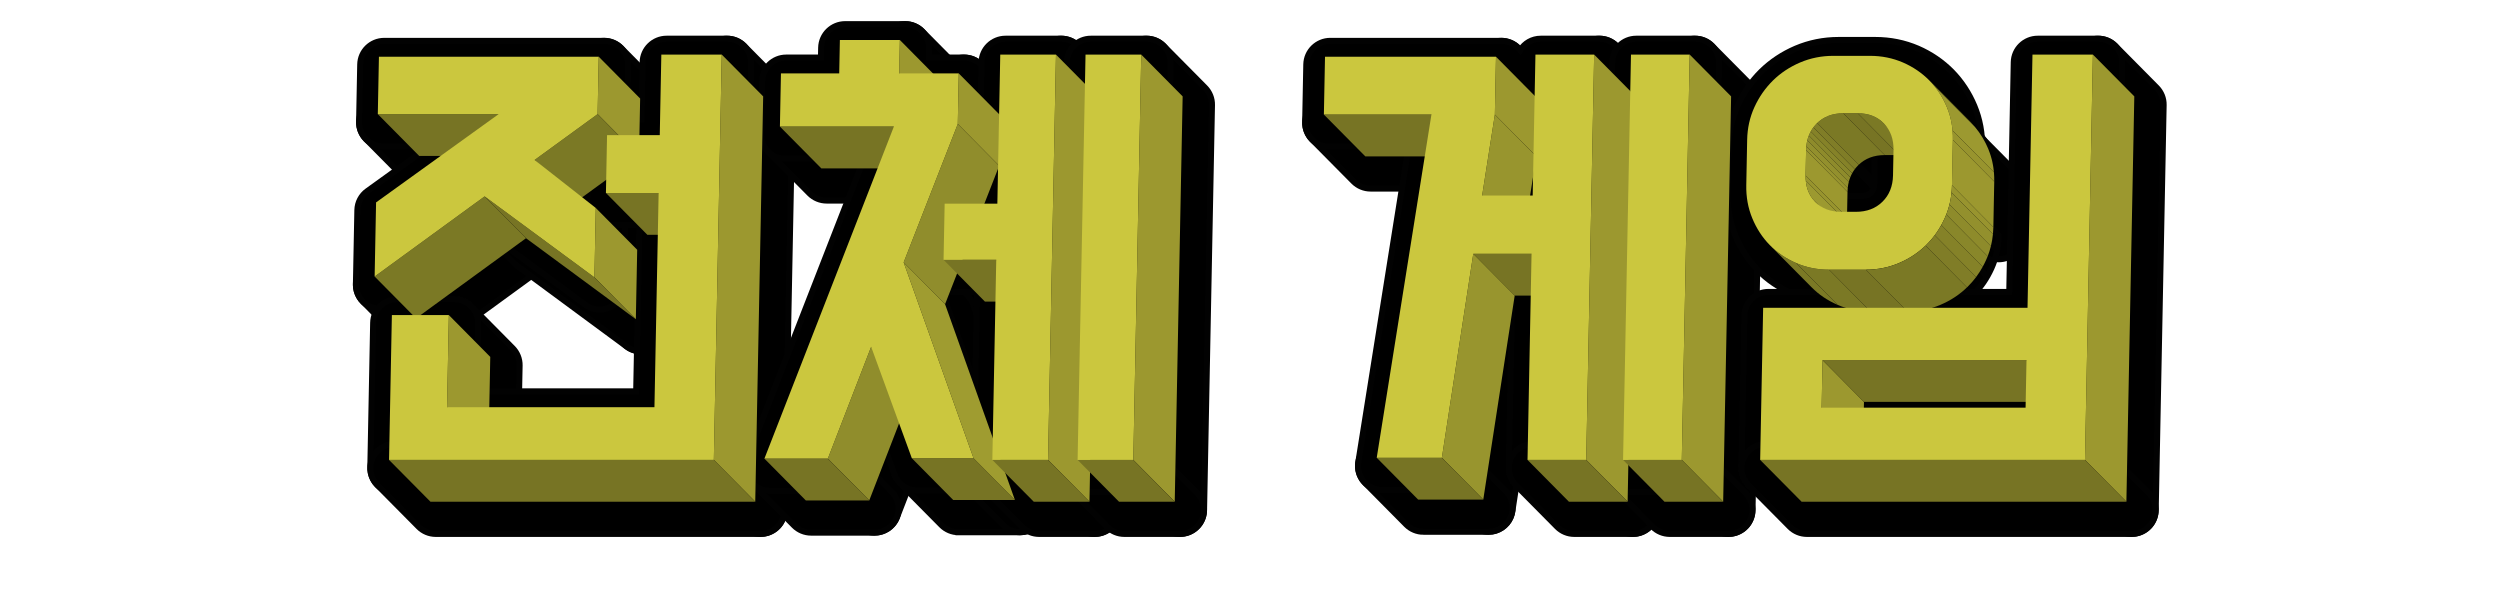 <?xml version="1.0" encoding="utf-8"?>
<!-- Generator: Adobe Illustrator 16.0.0, SVG Export Plug-In . SVG Version: 6.00 Build 0)  -->
<!DOCTYPE svg PUBLIC "-//W3C//DTD SVG 1.1//EN" "http://www.w3.org/Graphics/SVG/1.1/DTD/svg11.dtd">
<svg version="1.1" id="레이어_2" xmlns="http://www.w3.org/2000/svg" xmlns:xlink="http://www.w3.org/1999/xlink" x="0px"
	 y="0px" width="416px" height="98px" viewBox="0 0 416 98" enable-background="new 0 0 416 98" xml:space="preserve">
<g>
	<g>
		<g>
			<path d="M70.641,31.309c-1.068,0-2.091-0.427-2.842-1.186l-6.891-6.959c-1.136-1.147-1.471-2.864-0.85-4.354
				c0.622-1.49,2.078-2.46,3.692-2.46h20.106c1.068,0,2.091,0.427,2.842,1.186l6.891,6.959c1.136,1.147,1.471,2.864,0.85,4.354
				c-0.622,1.49-2.078,2.46-3.692,2.46H70.641z"/>
			<path fill="none" stroke="#020202" stroke-miterlimit="10" d="M70.641,31.309c-1.068,0-2.091-0.427-2.842-1.186l-6.891-6.959
				c-1.136-1.147-1.471-2.864-0.85-4.354c0.622-1.49,2.078-2.46,3.692-2.46h20.106c1.068,0,2.091,0.427,2.842,1.186l6.891,6.959
				c1.136,1.147,1.471,2.864,0.85,4.354c-0.622,1.49-2.078,2.46-3.692,2.46H70.641z"/>
		</g>
		<g>
			<path d="M70.113,58.331c-1.037,0-2.068-0.401-2.844-1.187l-6.891-6.959c-0.82-0.83-1.238-1.975-1.145-3.137
				c0.094-1.162,0.69-2.225,1.632-2.912l18.3-13.332c0.707-0.515,1.533-0.767,2.354-0.767c1.037,0,2.067,0.402,2.844,1.186
				l6.891,6.958c0.82,0.828,1.238,1.973,1.145,3.135c-0.094,1.162-0.689,2.226-1.632,2.912l-18.3,13.333
				C71.761,58.079,70.935,58.331,70.113,58.331z"/>
			<path fill="none" stroke="#020202" stroke-miterlimit="10" d="M70.113,58.331c-1.037,0-2.068-0.401-2.844-1.187l-6.891-6.959
				c-0.82-0.83-1.238-1.975-1.145-3.137c0.094-1.162,0.69-2.225,1.632-2.912l18.3-13.332c0.707-0.515,1.533-0.767,2.354-0.767
				c1.037,0,2.067,0.402,2.844,1.186l6.891,6.958c0.82,0.828,1.238,1.973,1.145,3.135c-0.094,1.162-0.689,2.226-1.632,2.912
				l-18.3,13.333C71.761,58.079,70.935,58.331,70.113,58.331z"/>
		</g>
		<g>
			<path d="M107.218,31.309c-1.048,0-2.077-0.412-2.843-1.186l-6.891-6.959c-0.761-0.768-1.178-1.812-1.157-2.893l0.187-9.554
				c0.031-1.607,1.021-3.039,2.514-3.636c0.481-0.193,0.985-0.286,1.484-0.286c1.048,0,2.077,0.412,2.843,1.186l6.891,6.959
				c0.761,0.768,1.178,1.812,1.157,2.893l-0.187,9.554c-0.031,1.607-1.021,3.039-2.514,3.636
				C108.221,31.215,107.717,31.309,107.218,31.309z"/>
			<path fill="none" stroke="#020202" stroke-miterlimit="10" d="M107.218,31.309c-1.048,0-2.077-0.412-2.843-1.186l-6.891-6.959
				c-0.761-0.768-1.178-1.812-1.157-2.893l0.187-9.554c0.031-1.607,1.021-3.039,2.514-3.636c0.481-0.193,0.985-0.286,1.484-0.286
				c1.048,0,2.077,0.412,2.843,1.186l6.891,6.959c0.761,0.768,1.178,1.812,1.157,2.893l-0.187,9.554
				c-0.031,1.607-1.021,3.039-2.514,3.636C108.221,31.215,107.717,31.309,107.218,31.309z"/>
		</g>
		<g>
			<path d="M96.731,38.938c-1.037,0-2.068-0.402-2.844-1.186l-6.891-6.959c-0.821-0.829-1.239-1.974-1.145-3.137
				c0.094-1.163,0.69-2.226,1.634-2.913l10.487-7.629c0.706-0.513,1.531-0.765,2.352-0.765c1.037,0,2.068,0.402,2.844,1.186
				l6.891,6.959c0.821,0.829,1.239,1.974,1.145,3.137c-0.094,1.163-0.69,2.226-1.634,2.913l-10.487,7.629
				C98.377,38.686,97.552,38.938,96.731,38.938z"/>
			<path fill="none" stroke="#020202" stroke-miterlimit="10" d="M96.731,38.938c-1.037,0-2.068-0.402-2.844-1.186l-6.891-6.959
				c-0.821-0.829-1.239-1.974-1.145-3.137c0.094-1.163,0.69-2.226,1.634-2.913l10.487-7.629c0.706-0.513,1.531-0.765,2.352-0.765
				c1.037,0,2.068,0.402,2.844,1.186l6.891,6.959c0.821,0.829,1.239,1.974,1.145,3.137c-0.094,1.163-0.69,2.226-1.634,2.913
				l-10.487,7.629C98.377,38.686,97.552,38.938,96.731,38.938z"/>
		</g>
		<g>
			<path d="M108.601,44.426c-1.067,0-2.091-0.427-2.842-1.186l-6.891-6.958c-1.136-1.147-1.471-2.864-0.85-4.354
				c0.622-1.49,2.078-2.46,3.692-2.46h8.77c1.068,0,2.091,0.427,2.842,1.186l6.89,6.958c1.136,1.147,1.471,2.864,0.85,4.354
				c-0.622,1.49-2.078,2.46-3.692,2.46H108.601z"/>
			<path fill="none" stroke="#020202" stroke-miterlimit="10" d="M108.601,44.426c-1.067,0-2.091-0.427-2.842-1.186l-6.891-6.958
				c-1.136-1.147-1.471-2.864-0.85-4.354c0.622-1.49,2.078-2.46,3.692-2.46h8.77c1.068,0,2.091,0.427,2.842,1.186l6.89,6.958
				c1.136,1.147,1.471,2.864,0.85,4.354c-0.622,1.49-2.078,2.46-3.692,2.46H108.601z"/>
		</g>
		<g>
			<path d="M82.165,80.077c-1.048,0-2.077-0.412-2.843-1.187l-6.891-6.959c-0.761-0.769-1.178-1.812-1.157-2.893l0.3-15.33
				c0.031-1.607,1.021-3.039,2.514-3.636c0.481-0.192,0.985-0.286,1.484-0.286c1.048,0,2.077,0.412,2.843,1.186l6.891,6.959
				c0.761,0.77,1.178,1.813,1.157,2.894l-0.3,15.33c-0.031,1.606-1.021,3.038-2.514,3.636
				C83.168,79.982,82.664,80.077,82.165,80.077z"/>
			<path fill="none" stroke="#020202" stroke-miterlimit="10" d="M82.165,80.077c-1.048,0-2.077-0.412-2.843-1.187l-6.891-6.959
				c-0.761-0.769-1.178-1.812-1.157-2.893l0.3-15.33c0.031-1.607,1.021-3.039,2.514-3.636c0.481-0.192,0.985-0.286,1.484-0.286
				c1.048,0,2.077,0.412,2.843,1.186l6.891,6.959c0.761,0.77,1.178,1.813,1.157,2.894l-0.3,15.33
				c-0.031,1.606-1.021,3.038-2.514,3.636C83.168,79.982,82.664,80.077,82.165,80.077z"/>
		</g>
		<g>
			<path d="M106.687,58.473c-1.048,0-2.077-0.412-2.843-1.186l-6.891-6.959c-0.761-0.77-1.178-1.812-1.157-2.893l0.226-11.55
				c0.031-1.607,1.021-3.039,2.514-3.636c0.481-0.193,0.985-0.286,1.484-0.286c1.048,0,2.077,0.412,2.843,1.186l6.891,6.958
				c0.761,0.768,1.178,1.812,1.157,2.893l-0.226,11.551c-0.031,1.606-1.021,3.039-2.514,3.637
				C107.69,58.379,107.186,58.473,106.687,58.473z"/>
			<path fill="none" stroke="#020202" stroke-miterlimit="10" d="M106.687,58.473c-1.048,0-2.077-0.412-2.843-1.186l-6.891-6.959
				c-0.761-0.77-1.178-1.812-1.157-2.893l0.226-11.55c0.031-1.607,1.021-3.039,2.514-3.636c0.481-0.193,0.985-0.286,1.484-0.286
				c1.048,0,2.077,0.412,2.843,1.186l6.891,6.958c0.761,0.768,1.178,1.812,1.157,2.893l-0.226,11.551
				c-0.031,1.606-1.021,3.039-2.514,3.637C107.69,58.379,107.186,58.473,106.687,58.473z"/>
		</g>
		<g>
			<path d="M106.684,58.473c-0.827,0-1.66-0.256-2.372-0.779L86.038,44.217c-0.166-0.123-0.323-0.258-0.468-0.405l-6.891-6.958
				c-1.47-1.484-1.55-3.85-0.184-5.43c0.787-0.911,1.902-1.384,3.028-1.384c0.827,0,1.66,0.255,2.372,0.781l18.274,13.474
				c0.166,0.123,0.323,0.258,0.468,0.405l6.891,6.959c1.47,1.483,1.55,3.85,0.184,5.431C108.925,58,107.81,58.473,106.684,58.473z"
				/>
			<path fill="none" stroke="#020202" stroke-miterlimit="10" d="M106.684,58.473c-0.827,0-1.66-0.256-2.372-0.779L86.038,44.217
				c-0.166-0.123-0.323-0.258-0.468-0.405l-6.891-6.958c-1.47-1.484-1.55-3.85-0.184-5.43c0.787-0.911,1.902-1.384,3.028-1.384
				c0.827,0,1.66,0.255,2.372,0.781l18.274,13.474c0.166,0.123,0.323,0.258,0.468,0.405l6.891,6.959
				c1.47,1.483,1.55,3.85,0.184,5.431C108.925,58,107.81,58.473,106.684,58.473z"/>
		</g>
		<g>
			<path d="M99.795,51.514c-0.839,0-1.674-0.264-2.375-0.779L81.507,38.999L65.576,50.604c-0.698,0.508-1.525,0.768-2.356,0.768
				c-0.632,0-1.266-0.148-1.848-0.453c-1.347-0.702-2.181-2.106-2.15-3.625l0.242-12.333c0.024-1.258,0.64-2.432,1.661-3.167
				l10.333-7.442H63.75c-1.074,0-2.104-0.432-2.856-1.199s-1.164-1.805-1.143-2.879l0.187-9.554c0.042-2.178,1.82-3.922,3.999-3.922
				h36.576c1.074,0,2.104,0.432,2.856,1.199s1.164,1.805,1.143,2.879l-0.187,9.554c-0.024,1.252-0.633,2.42-1.646,3.157L96.474,28.1
				l6.016,4.718c0.989,0.775,1.556,1.97,1.531,3.226l-0.226,11.55c-0.029,1.495-0.89,2.85-2.23,3.51
				C101.003,51.378,100.398,51.514,99.795,51.514z"/>
			<path fill="none" stroke="#020202" stroke-miterlimit="10" d="M99.795,51.514c-0.839,0-1.674-0.264-2.375-0.779L81.507,38.999
				L65.576,50.604c-0.698,0.508-1.525,0.768-2.356,0.768c-0.632,0-1.266-0.148-1.848-0.453c-1.347-0.702-2.181-2.106-2.15-3.625
				l0.242-12.333c0.024-1.258,0.64-2.432,1.661-3.167l10.333-7.442H63.75c-1.074,0-2.104-0.432-2.856-1.199
				s-1.164-1.805-1.143-2.879l0.187-9.554c0.042-2.178,1.82-3.922,3.999-3.922h36.576c1.074,0,2.104,0.432,2.856,1.199
				s1.164,1.805,1.143,2.879l-0.187,9.554c-0.024,1.252-0.633,2.42-1.646,3.157L96.474,28.1l6.016,4.718
				c0.989,0.775,1.556,1.97,1.531,3.226l-0.226,11.55c-0.029,1.495-0.89,2.85-2.23,3.51
				C101.003,51.378,100.398,51.514,99.795,51.514z"/>
		</g>
		<g>
			<path d="M126.556,88.845c-1.048,0-2.077-0.411-2.843-1.186l-6.891-6.957c-0.761-0.769-1.179-1.812-1.157-2.894l1.319-67.448
				c0.031-1.607,1.021-3.039,2.514-3.636c0.481-0.193,0.985-0.286,1.484-0.286c1.048,0,2.077,0.412,2.843,1.185l6.891,6.958
				c0.761,0.769,1.178,1.812,1.157,2.893l-1.319,67.447c-0.031,1.605-1.021,3.039-2.513,3.637
				C127.559,88.751,127.055,88.845,126.556,88.845z"/>
			<path fill="none" stroke="#020202" stroke-miterlimit="10" d="M126.556,88.845c-1.048,0-2.077-0.411-2.843-1.186l-6.891-6.957
				c-0.761-0.769-1.179-1.812-1.157-2.894l1.319-67.448c0.031-1.607,1.021-3.039,2.514-3.636c0.481-0.193,0.985-0.286,1.484-0.286
				c1.048,0,2.077,0.412,2.843,1.185l6.891,6.958c0.761,0.769,1.178,1.812,1.157,2.893l-1.319,67.447
				c-0.031,1.605-1.021,3.039-2.513,3.637C127.559,88.751,127.055,88.845,126.556,88.845z"/>
		</g>
		<g>
			<path d="M65.619,81.889c-1.074,0-2.104-0.434-2.856-1.199c-0.752-0.769-1.165-1.806-1.143-2.879l0.472-24.101
				c0.042-2.179,1.82-3.922,3.999-3.922h9.482c1.074,0,2.104,0.433,2.856,1.198c0.752,0.769,1.164,1.806,1.143,2.88l-0.22,11.252
				h26.507l0.542-27.65h-4.691c-1.074,0-2.104-0.432-2.856-1.199s-1.164-1.805-1.143-2.879l0.188-9.626
				c0.042-2.178,1.82-3.922,3.999-3.922h4.847l0.186-9.481c0.042-2.178,1.82-3.922,3.999-3.922h10.053
				c1.074,0,2.104,0.432,2.856,1.199s1.164,1.805,1.143,2.879l-1.319,67.448c-0.042,2.18-1.82,3.922-3.999,3.922H65.619V81.889z"/>
			<path fill="none" stroke="#020202" stroke-miterlimit="10" d="M65.619,81.889c-1.074,0-2.104-0.434-2.856-1.199
				c-0.752-0.769-1.165-1.806-1.143-2.879l0.472-24.101c0.042-2.179,1.82-3.922,3.999-3.922h9.482c1.074,0,2.104,0.433,2.856,1.198
				c0.752,0.769,1.164,1.806,1.143,2.88l-0.22,11.252h26.507l0.542-27.65h-4.691c-1.074,0-2.104-0.432-2.856-1.199
				s-1.164-1.805-1.143-2.879l0.188-9.626c0.042-2.178,1.82-3.922,3.999-3.922h4.847l0.186-9.481
				c0.042-2.178,1.82-3.922,3.999-3.922h10.053c1.074,0,2.104,0.432,2.856,1.199s1.164,1.805,1.143,2.879l-1.319,67.448
				c-0.042,2.18-1.82,3.922-3.999,3.922H65.619V81.889z"/>
		</g>
		<g>
			<path d="M72.51,88.845c-1.067,0-2.091-0.427-2.842-1.186l-6.891-6.957c-1.136-1.146-1.471-2.864-0.85-4.354
				c0.622-1.49,2.078-2.461,3.692-2.461h54.045c1.067,0,2.091,0.428,2.842,1.187l6.891,6.957c1.136,1.146,1.471,2.864,0.85,4.354
				c-0.622,1.489-2.078,2.46-3.692,2.46L72.51,88.845L72.51,88.845z"/>
			<path fill="none" stroke="#020202" stroke-miterlimit="10" d="M72.51,88.845c-1.067,0-2.091-0.427-2.842-1.186l-6.891-6.957
				c-1.136-1.146-1.471-2.864-0.85-4.354c0.622-1.49,2.078-2.461,3.692-2.461h54.045c1.067,0,2.091,0.428,2.842,1.187l6.891,6.957
				c1.136,1.146,1.471,2.864,0.85,4.354c-0.622,1.489-2.078,2.46-3.692,2.46L72.51,88.845L72.51,88.845z"/>
		</g>
		<g>
			<path d="M157.403,24.534c-1.048,0-2.077-0.412-2.843-1.185l-6.892-6.958c-0.761-0.769-1.179-1.812-1.157-2.893l0.109-5.562
				c0.031-1.607,1.021-3.039,2.514-3.636c0.481-0.193,0.985-0.286,1.484-0.286c1.048,0,2.078,0.412,2.843,1.186l6.89,6.959
				c0.761,0.768,1.178,1.811,1.157,2.892l-0.107,5.561c-0.031,1.607-1.021,3.04-2.513,3.637
				C158.407,24.44,157.903,24.534,157.403,24.534z"/>
			<path fill="none" stroke="#020202" stroke-miterlimit="10" d="M157.403,24.534c-1.048,0-2.077-0.412-2.843-1.185l-6.892-6.958
				c-0.761-0.769-1.179-1.812-1.157-2.893l0.109-5.562c0.031-1.607,1.021-3.039,2.514-3.636c0.481-0.193,0.985-0.286,1.484-0.286
				c1.048,0,2.078,0.412,2.843,1.186l6.89,6.959c0.761,0.768,1.178,1.811,1.157,2.892l-0.107,5.561
				c-0.031,1.607-1.021,3.04-2.513,3.637C158.407,24.44,157.903,24.534,157.403,24.534z"/>
		</g>
		<g>
			<path d="M137.55,33.375c-1.068,0-2.091-0.427-2.842-1.186l-6.89-6.958c-1.136-1.147-1.471-2.864-0.85-4.354
				c0.622-1.49,2.078-2.46,3.692-2.46h18.965c1.067,0,2.091,0.427,2.842,1.186l6.891,6.958c1.136,1.147,1.471,2.864,0.85,4.354
				c-0.622,1.49-2.078,2.46-3.692,2.46H137.55z"/>
			<path fill="none" stroke="#020202" stroke-miterlimit="10" d="M137.55,33.375c-1.068,0-2.091-0.427-2.842-1.186l-6.89-6.958
				c-1.136-1.147-1.471-2.864-0.85-4.354c0.622-1.49,2.078-2.46,3.692-2.46h18.965c1.067,0,2.091,0.427,2.842,1.186l6.891,6.958
				c1.136,1.147,1.471,2.864,0.85,4.354c-0.622,1.49-2.078,2.46-3.692,2.46H137.55z"/>
		</g>
		<g>
			<path d="M167.149,32.947c-1.048,0-2.077-0.412-2.843-1.187l-6.892-6.959c-0.761-0.768-1.178-1.812-1.157-2.893l0.165-8.412
				c0.031-1.606,1.021-3.039,2.514-3.635c0.481-0.193,0.985-0.286,1.484-0.286c1.048,0,2.077,0.412,2.843,1.186l6.891,6.958
				c0.761,0.768,1.178,1.813,1.157,2.893l-0.164,8.413c-0.031,1.607-1.021,3.039-2.514,3.636
				C168.152,32.854,167.648,32.947,167.149,32.947z"/>
			<path fill="none" stroke="#020202" stroke-miterlimit="10" d="M167.149,32.947c-1.048,0-2.077-0.412-2.843-1.187l-6.892-6.959
				c-0.761-0.768-1.178-1.812-1.157-2.893l0.165-8.412c0.031-1.606,1.021-3.039,2.514-3.635c0.481-0.193,0.985-0.286,1.484-0.286
				c1.048,0,2.077,0.412,2.843,1.186l6.891,6.958c0.761,0.768,1.178,1.813,1.157,2.893l-0.164,8.413
				c-0.031,1.607-1.021,3.039-2.514,3.636C168.152,32.854,167.648,32.947,167.149,32.947z"/>
		</g>
		<g>
			<path d="M158.142,55.979c-1.057,0-2.083-0.42-2.842-1.187l-6.891-6.958c-1.113-1.124-1.459-2.798-0.883-4.271l9.006-23.031
				c0.493-1.261,1.59-2.188,2.915-2.46c0.27-0.056,0.541-0.083,0.81-0.083c1.057,0,2.083,0.419,2.842,1.186l6.892,6.959
				c1.113,1.124,1.459,2.798,0.883,4.271l-9.007,23.03c-0.493,1.26-1.59,2.187-2.915,2.459
				C158.682,55.95,158.411,55.979,158.142,55.979z"/>
			<path fill="none" stroke="#020202" stroke-miterlimit="10" d="M158.142,55.979c-1.057,0-2.083-0.42-2.842-1.187l-6.891-6.958
				c-1.113-1.124-1.459-2.798-0.883-4.271l9.006-23.031c0.493-1.261,1.59-2.188,2.915-2.46c0.27-0.056,0.541-0.083,0.81-0.083
				c1.057,0,2.083,0.419,2.842,1.186l6.892,6.959c1.113,1.124,1.459,2.798,0.883,4.271l-9.007,23.03
				c-0.493,1.26-1.59,2.187-2.915,2.459C158.682,55.95,158.411,55.979,158.142,55.979z"/>
		</g>
		<g>
			<path d="M164.781,55.55c-1.068,0-2.091-0.427-2.842-1.186l-6.892-6.96c-1.136-1.147-1.471-2.864-0.85-4.354
				c0.622-1.49,2.078-2.46,3.692-2.46h8.769c1.068,0,2.091,0.427,2.842,1.186l6.892,6.96c1.136,1.147,1.471,2.864,0.85,4.354
				c-0.622,1.489-2.078,2.46-3.692,2.46H164.781z"/>
			<path fill="none" stroke="#020202" stroke-miterlimit="10" d="M164.781,55.55c-1.068,0-2.091-0.427-2.842-1.186l-6.892-6.96
				c-1.136-1.147-1.471-2.864-0.85-4.354c0.622-1.49,2.078-2.46,3.692-2.46h8.769c1.068,0,2.091,0.427,2.842,1.186l6.892,6.96
				c1.136,1.147,1.471,2.864,0.85,4.354c-0.622,1.489-2.078,2.46-3.692,2.46H164.781z"/>
		</g>
		<g>
			<path d="M145.525,88.632c-1.057,0-2.083-0.419-2.842-1.187l-6.891-6.959c-1.11-1.119-1.458-2.788-0.888-4.258l7.208-18.608
				c0.49-1.265,1.586-2.195,2.914-2.472c0.271-0.058,0.544-0.084,0.816-0.084c1.057,0,2.083,0.418,2.842,1.186l6.891,6.959
				c1.11,1.12,1.458,2.789,0.888,4.259l-7.208,18.608c-0.49,1.265-1.586,2.195-2.914,2.472
				C146.07,88.604,145.796,88.632,145.525,88.632z"/>
			<path fill="none" stroke="#020202" stroke-miterlimit="10" d="M145.525,88.632c-1.057,0-2.083-0.419-2.842-1.187l-6.891-6.959
				c-1.11-1.119-1.458-2.788-0.888-4.258l7.208-18.608c0.49-1.265,1.586-2.195,2.914-2.472c0.271-0.058,0.544-0.084,0.816-0.084
				c1.057,0,2.083,0.418,2.842,1.186l6.891,6.959c1.11,1.12,1.458,2.789,0.888,4.259l-7.208,18.608
				c-0.49,1.265-1.586,2.195-2.914,2.472C146.07,88.604,145.796,88.632,145.525,88.632z"/>
		</g>
		<g>
			<path d="M134.972,88.632c-1.068,0-2.091-0.427-2.842-1.187l-6.891-6.959c-1.136-1.146-1.471-2.863-0.85-4.354
				c0.622-1.488,2.078-2.46,3.692-2.46h10.553c1.068,0,2.091,0.427,2.842,1.187l6.891,6.959c1.136,1.146,1.471,2.863,0.85,4.354
				c-0.622,1.489-2.078,2.46-3.692,2.46H134.972z"/>
			<path fill="none" stroke="#020202" stroke-miterlimit="10" d="M134.972,88.632c-1.068,0-2.091-0.427-2.842-1.187l-6.891-6.959
				c-1.136-1.146-1.471-2.863-0.85-4.354c0.622-1.488,2.078-2.46,3.692-2.46h10.553c1.068,0,2.091,0.427,2.842,1.187l6.891,6.959
				c1.136,1.146,1.471,2.863,0.85,4.354c-0.622,1.489-2.078,2.46-3.692,2.46H134.972z"/>
		</g>
		<g>
			<path d="M159.501,88.563c-1.068,0-2.091-0.428-2.842-1.187l-6.891-6.959c-1.136-1.147-1.471-2.864-0.85-4.354
				c0.622-1.488,2.078-2.459,3.692-2.459h10.267c1.068,0,2.091,0.427,2.842,1.186l6.891,6.959c1.136,1.146,1.471,2.863,0.85,4.354
				c-0.622,1.489-2.078,2.461-3.692,2.461H159.501z"/>
			<path fill="none" stroke="#020202" stroke-miterlimit="10" d="M159.501,88.563c-1.068,0-2.091-0.428-2.842-1.187l-6.891-6.959
				c-1.136-1.147-1.471-2.864-0.85-4.354c0.622-1.488,2.078-2.459,3.692-2.459h10.267c1.068,0,2.091,0.427,2.842,1.186l6.891,6.959
				c1.136,1.146,1.471,2.863,0.85,4.354c-0.622,1.489-2.078,2.461-3.692,2.461H159.501z"/>
		</g>
		<g>
			<path d="M169.769,88.563c-1.04,0-2.07-0.404-2.844-1.187l-6.891-6.959c-0.413-0.416-0.728-0.918-0.925-1.472l-11.626-32.583
				c-0.63-1.766,0.051-3.731,1.637-4.73c0.656-0.413,1.395-0.614,2.129-0.614c1.04,0,2.07,0.404,2.844,1.186l6.891,6.958
				c0.412,0.416,0.728,0.918,0.925,1.471l11.626,32.584c0.63,1.765-0.051,3.731-1.637,4.729
				C171.241,88.359,170.503,88.563,169.769,88.563z"/>
			<path fill="none" stroke="#020202" stroke-miterlimit="10" d="M169.769,88.563c-1.04,0-2.07-0.404-2.844-1.187l-6.891-6.959
				c-0.413-0.416-0.728-0.918-0.925-1.472l-11.626-32.583c-0.63-1.766,0.051-3.731,1.637-4.73c0.656-0.413,1.395-0.614,2.129-0.614
				c1.04,0,2.07,0.404,2.844,1.186l6.891,6.958c0.412,0.416,0.728,0.918,0.925,1.471l11.626,32.584
				c0.63,1.765-0.051,3.731-1.637,4.729C171.241,88.359,170.503,88.563,169.769,88.563z"/>
		</g>
		<g>
			<path d="M128.081,81.673c-1.321,0-2.557-0.651-3.302-1.743c-0.746-1.091-0.904-2.479-0.424-3.71l19.417-49.802H130.66
				c-1.074,0-2.104-0.432-2.856-1.199c-0.752-0.768-1.165-1.805-1.143-2.879l0.173-8.841c0.042-2.178,1.82-3.921,3.999-3.921h5.773
				l0.032-1.64c0.042-2.178,1.82-3.922,3.999-3.922h9.982c1.074,0,2.104,0.432,2.856,1.199c0.752,0.767,1.164,1.805,1.143,2.879
				l-0.029,1.483h5.832c1.075,0,2.104,0.432,2.856,1.199c0.752,0.768,1.165,1.805,1.143,2.879l-0.165,8.412
				c-0.009,0.472-0.102,0.938-0.274,1.378l-8.461,21.639l11.124,31.174c0.437,1.227,0.251,2.586-0.498,3.649
				c-0.75,1.063-1.969,1.694-3.27,1.694H152.61c-1.68,0-3.181-1.05-3.757-2.627l-3.122-8.551l-3.367,8.692
				c-0.597,1.541-2.079,2.556-3.73,2.556L128.081,81.673L128.081,81.673z"/>
			<path fill="none" stroke="#020202" stroke-miterlimit="10" d="M128.081,81.673c-1.321,0-2.557-0.651-3.302-1.743
				c-0.746-1.091-0.904-2.479-0.424-3.71l19.417-49.802H130.66c-1.074,0-2.104-0.432-2.856-1.199
				c-0.752-0.768-1.165-1.805-1.143-2.879l0.173-8.841c0.042-2.178,1.82-3.921,3.999-3.921h5.773l0.032-1.64
				c0.042-2.178,1.82-3.922,3.999-3.922h9.982c1.074,0,2.104,0.432,2.856,1.199c0.752,0.767,1.164,1.805,1.143,2.879l-0.029,1.483
				h5.832c1.075,0,2.104,0.432,2.856,1.199c0.752,0.768,1.165,1.805,1.143,2.879l-0.165,8.412c-0.009,0.472-0.102,0.938-0.274,1.378
				l-8.461,21.639l11.124,31.174c0.437,1.227,0.251,2.586-0.498,3.649c-0.75,1.063-1.969,1.694-3.27,1.694H152.61
				c-1.68,0-3.181-1.05-3.757-2.627l-3.122-8.551l-3.367,8.692c-0.597,1.541-2.079,2.556-3.73,2.556L128.081,81.673L128.081,81.673z
				"/>
		</g>
		<g>
			<path d="M182.169,88.845c-1.048,0-2.077-0.411-2.843-1.186l-6.891-6.957c-0.761-0.769-1.179-1.812-1.157-2.894l1.319-67.448
				c0.031-1.607,1.021-3.039,2.514-3.636c0.481-0.193,0.985-0.286,1.484-0.286c1.048,0,2.077,0.412,2.843,1.186l6.89,6.958
				c0.761,0.768,1.178,1.812,1.157,2.893l-1.318,67.447c-0.031,1.606-1.021,3.039-2.513,3.636
				C183.172,88.751,182.668,88.845,182.169,88.845z"/>
			<path fill="none" stroke="#020202" stroke-miterlimit="10" d="M182.169,88.845c-1.048,0-2.077-0.411-2.843-1.186l-6.891-6.957
				c-0.761-0.769-1.179-1.812-1.157-2.894l1.319-67.448c0.031-1.607,1.021-3.039,2.514-3.636c0.481-0.193,0.985-0.286,1.484-0.286
				c1.048,0,2.077,0.412,2.843,1.186l6.89,6.958c0.761,0.768,1.178,1.812,1.157,2.893l-1.318,67.447
				c-0.031,1.606-1.021,3.039-2.513,3.636C183.172,88.751,182.668,88.845,182.169,88.845z"/>
		</g>
		<g>
			<path d="M166.008,81.889c-1.074,0-2.104-0.434-2.856-1.199c-0.752-0.769-1.164-1.806-1.143-2.879l0.57-29.221h-4.689
				c-1.074,0-2.104-0.432-2.856-1.199s-1.164-1.805-1.143-2.879l0.183-9.339c0.042-2.178,1.82-3.922,3.999-3.922h4.847l0.408-20.889
				c0.042-2.178,1.82-3.922,3.999-3.922h9.271c1.074,0,2.104,0.432,2.856,1.199s1.164,1.805,1.143,2.879l-1.319,67.448
				c-0.042,2.179-1.82,3.923-3.999,3.923H166.008z"/>
			<path fill="none" stroke="#020202" stroke-miterlimit="10" d="M166.008,81.889c-1.074,0-2.104-0.434-2.856-1.199
				c-0.752-0.769-1.164-1.806-1.143-2.879l0.57-29.221h-4.689c-1.074,0-2.104-0.432-2.856-1.199s-1.164-1.805-1.143-2.879
				l0.183-9.339c0.042-2.178,1.82-3.922,3.999-3.922h4.847l0.408-20.889c0.042-2.178,1.82-3.922,3.999-3.922h9.271
				c1.074,0,2.104,0.432,2.856,1.199s1.164,1.805,1.143,2.879l-1.319,67.448c-0.042,2.179-1.82,3.923-3.999,3.923H166.008z"/>
		</g>
		<g>
			<path d="M172.9,88.845c-1.067,0-2.09-0.427-2.841-1.185l-6.893-6.957c-1.136-1.146-1.472-2.864-0.85-4.354
				c0.621-1.49,2.078-2.461,3.692-2.461h9.27c1.067,0,2.091,0.426,2.842,1.186l6.891,6.957c1.136,1.146,1.471,2.863,0.85,4.354
				c-0.622,1.489-2.078,2.46-3.692,2.46H172.9z"/>
			<path fill="none" stroke="#020202" stroke-miterlimit="10" d="M172.9,88.845c-1.067,0-2.09-0.427-2.841-1.185l-6.893-6.957
				c-1.136-1.146-1.472-2.864-0.85-4.354c0.621-1.49,2.078-2.461,3.692-2.461h9.27c1.067,0,2.091,0.426,2.842,1.186l6.891,6.957
				c1.136,1.146,1.471,2.863,0.85,4.354c-0.622,1.489-2.078,2.46-3.692,2.46H172.9z"/>
		</g>
		<g>
			<path d="M196.358,88.845c-1.048,0-2.077-0.411-2.843-1.185l-6.892-6.957c-0.761-0.77-1.179-1.813-1.157-2.895l1.319-67.448
				c0.031-1.607,1.021-3.039,2.514-3.636c0.481-0.193,0.985-0.286,1.484-0.286c1.048,0,2.077,0.412,2.843,1.186l6.891,6.958
				c0.761,0.768,1.178,1.812,1.157,2.893l-1.318,67.447c-0.031,1.606-1.021,3.039-2.513,3.636
				C197.362,88.751,196.857,88.845,196.358,88.845z"/>
			<path fill="none" stroke="#020202" stroke-miterlimit="10" d="M196.358,88.845c-1.048,0-2.077-0.411-2.843-1.185l-6.892-6.957
				c-0.761-0.77-1.179-1.813-1.157-2.895l1.319-67.448c0.031-1.607,1.021-3.039,2.514-3.636c0.481-0.193,0.985-0.286,1.484-0.286
				c1.048,0,2.077,0.412,2.843,1.186l6.891,6.958c0.761,0.768,1.178,1.812,1.157,2.893l-1.318,67.447
				c-0.031,1.606-1.021,3.039-2.513,3.636C197.362,88.751,196.857,88.845,196.358,88.845z"/>
		</g>
		<g>
			<path d="M187.088,88.845c-1.067,0-2.09-0.427-2.842-1.185l-6.893-6.957c-1.136-1.146-1.472-2.864-0.85-4.354
				c0.621-1.49,2.078-2.461,3.692-2.461h9.271c1.067,0,2.09,0.426,2.842,1.185l6.892,6.957c1.136,1.146,1.471,2.864,0.85,4.354
				c-0.621,1.49-2.078,2.461-3.692,2.461H187.088z"/>
			<path fill="none" stroke="#020202" stroke-miterlimit="10" d="M187.088,88.845c-1.067,0-2.09-0.427-2.842-1.185l-6.893-6.957
				c-1.136-1.146-1.472-2.864-0.85-4.354c0.621-1.49,2.078-2.461,3.692-2.461h9.271c1.067,0,2.09,0.426,2.842,1.185l6.892,6.957
				c1.136,1.146,1.471,2.864,0.85,4.354c-0.621,1.49-2.078,2.461-3.692,2.461H187.088z"/>
		</g>
		<g>
			<path d="M180.195,81.889c-1.074,0-2.104-0.434-2.856-1.199c-0.752-0.769-1.164-1.806-1.143-2.879l1.32-67.449
				c0.042-2.178,1.82-3.922,3.999-3.922h9.27c1.074,0,2.104,0.432,2.856,1.199s1.164,1.805,1.143,2.879l-1.319,67.448
				c-0.042,2.179-1.82,3.923-3.999,3.923H180.195z"/>
			<path fill="none" stroke="#020202" stroke-miterlimit="10" d="M180.195,81.889c-1.074,0-2.104-0.434-2.856-1.199
				c-0.752-0.769-1.164-1.806-1.143-2.879l1.32-67.449c0.042-2.178,1.82-3.922,3.999-3.922h9.27c1.074,0,2.104,0.432,2.856,1.199
				s1.164,1.805,1.143,2.879l-1.319,67.448c-0.042,2.179-1.82,3.923-3.999,3.923H180.195z"/>
		</g>
		<g>
			<path d="M228.068,31.379c-1.067,0-2.092-0.427-2.842-1.186l-6.893-6.959c-1.137-1.147-1.473-2.864-0.85-4.354
				c0.621-1.49,2.076-2.46,3.69-2.46h17.896c1.068,0,2.092,0.427,2.843,1.185l6.894,6.959c1.135,1.147,1.471,2.865,0.85,4.354
				c-0.621,1.49-2.077,2.46-3.691,2.46L228.068,31.379L228.068,31.379z"/>
			<path fill="none" stroke="#020202" stroke-miterlimit="10" d="M228.068,31.379c-1.067,0-2.092-0.427-2.842-1.186l-6.893-6.959
				c-1.137-1.147-1.473-2.864-0.85-4.354c0.621-1.49,2.076-2.46,3.69-2.46h17.896c1.068,0,2.092,0.427,2.843,1.185l6.894,6.959
				c1.135,1.147,1.471,2.865,0.85,4.354c-0.621,1.49-2.077,2.46-3.691,2.46L228.068,31.379L228.068,31.379z"/>
		</g>
		<g>
			<path d="M256.518,31.379c-1.047,0-2.076-0.412-2.844-1.186l-6.891-6.959c-0.762-0.768-1.178-1.812-1.156-2.893l0.188-9.625
				c0.031-1.607,1.021-3.039,2.515-3.636c0.481-0.193,0.985-0.286,1.483-0.286c1.049,0,2.078,0.412,2.845,1.186l6.891,6.959
				c0.761,0.768,1.179,1.812,1.156,2.893l-0.188,9.625c-0.031,1.607-1.021,3.039-2.514,3.636
				C257.521,31.286,257.018,31.379,256.518,31.379z"/>
			<path fill="none" stroke="#020202" stroke-miterlimit="10" d="M256.518,31.379c-1.047,0-2.076-0.412-2.844-1.186l-6.891-6.959
				c-0.762-0.768-1.178-1.812-1.156-2.893l0.188-9.625c0.031-1.607,1.021-3.039,2.515-3.636c0.481-0.193,0.985-0.286,1.483-0.286
				c1.049,0,2.078,0.412,2.845,1.186l6.891,6.959c0.761,0.768,1.179,1.812,1.156,2.893l-0.188,9.625
				c-0.031,1.607-1.021,3.039-2.514,3.636C257.521,31.286,257.018,31.379,256.518,31.379z"/>
		</g>
		<g>
			<path d="M254.4,44.855c-1.051,0-2.08-0.415-2.842-1.186l-6.893-6.959c-0.896-0.903-1.307-2.179-1.109-3.435l2.117-13.476
				c0.233-1.491,1.286-2.722,2.723-3.186c0.402-0.13,0.817-0.193,1.229-0.193c1.051,0,2.079,0.415,2.843,1.186l6.892,6.959
				c0.895,0.904,1.306,2.179,1.107,3.435l-2.115,13.476c-0.233,1.49-1.287,2.722-2.723,3.186
				C255.227,44.792,254.813,44.855,254.4,44.855z"/>
			<path fill="none" stroke="#020202" stroke-miterlimit="10" d="M254.4,44.855c-1.051,0-2.08-0.415-2.842-1.186l-6.893-6.959
				c-0.896-0.903-1.307-2.179-1.109-3.435l2.117-13.476c0.233-1.491,1.286-2.722,2.723-3.186c0.402-0.13,0.817-0.193,1.229-0.193
				c1.051,0,2.079,0.415,2.843,1.186l6.892,6.959c0.895,0.904,1.306,2.179,1.107,3.435l-2.115,13.476
				c-0.233,1.49-1.287,2.722-2.723,3.186C255.227,44.792,254.813,44.855,254.4,44.855z"/>
		</g>
		<g>
			<path d="M252.927,54.552c-1.067,0-2.091-0.427-2.843-1.186l-6.893-6.96c-1.135-1.147-1.471-2.864-0.849-4.354
				c0.621-1.49,2.077-2.46,3.691-2.46h9.696c1.067,0,2.092,0.427,2.844,1.186l6.891,6.96c1.137,1.147,1.471,2.864,0.85,4.354
				c-0.621,1.489-2.078,2.46-3.691,2.46H252.927z"/>
			<path fill="none" stroke="#020202" stroke-miterlimit="10" d="M252.927,54.552c-1.067,0-2.091-0.427-2.843-1.186l-6.893-6.96
				c-1.135-1.147-1.471-2.864-0.849-4.354c0.621-1.49,2.077-2.46,3.691-2.46h9.696c1.067,0,2.092,0.427,2.844,1.186l6.891,6.96
				c1.137,1.147,1.471,2.864,0.85,4.354c-0.621,1.489-2.078,2.46-3.691,2.46H252.927z"/>
		</g>
		<g>
			<path d="M247.699,88.49c-1.051,0-2.079-0.415-2.844-1.186l-6.891-6.96c-0.892-0.899-1.304-2.171-1.109-3.423l5.227-33.94
				c0.229-1.493,1.281-2.729,2.719-3.196c0.404-0.131,0.821-0.195,1.233-0.195c1.052,0,2.08,0.415,2.844,1.186l6.892,6.96
				c0.893,0.901,1.305,2.171,1.11,3.424L251.652,85.1c-0.229,1.493-1.281,2.729-2.719,3.195
				C248.529,88.427,248.111,88.49,247.699,88.49z"/>
			<path fill="none" stroke="#020202" stroke-miterlimit="10" d="M247.699,88.49c-1.051,0-2.079-0.415-2.844-1.186l-6.891-6.96
				c-0.892-0.899-1.304-2.171-1.109-3.423l5.227-33.94c0.229-1.493,1.281-2.729,2.719-3.196c0.404-0.131,0.821-0.195,1.233-0.195
				c1.052,0,2.08,0.415,2.844,1.186l6.892,6.96c0.893,0.901,1.305,2.171,1.11,3.424L251.652,85.1
				c-0.229,1.493-1.281,2.729-2.719,3.195C248.529,88.427,248.111,88.49,247.699,88.49z"/>
		</g>
		<g>
			<path d="M236.861,88.49c-1.067,0-2.092-0.428-2.844-1.186l-6.891-6.96c-1.136-1.146-1.471-2.864-0.85-4.354
				s2.078-2.46,3.691-2.46h10.838c1.067,0,2.092,0.427,2.844,1.186l6.891,6.959c1.136,1.147,1.471,2.864,0.85,4.354
				c-0.621,1.489-2.078,2.46-3.691,2.46H236.861z"/>
			<path fill="none" stroke="#020202" stroke-miterlimit="10" d="M236.861,88.49c-1.067,0-2.092-0.428-2.844-1.186l-6.891-6.96
				c-1.136-1.146-1.471-2.864-0.85-4.354s2.078-2.46,3.691-2.46h10.838c1.067,0,2.092,0.427,2.844,1.186l6.891,6.959
				c1.136,1.147,1.471,2.864,0.85,4.354c-0.621,1.489-2.078,2.46-3.691,2.46H236.861z"/>
		</g>
		<g>
			<path d="M271.721,88.845c-1.048,0-2.076-0.411-2.843-1.186l-6.892-6.957c-0.76-0.769-1.178-1.812-1.156-2.894l1.318-67.448
				c0.031-1.607,1.021-3.039,2.515-3.636c0.481-0.193,0.985-0.286,1.483-0.286c1.049,0,2.078,0.412,2.844,1.186l6.891,6.958
				c0.762,0.768,1.18,1.812,1.157,2.893l-1.319,67.447c-0.031,1.606-1.021,3.039-2.514,3.636
				C272.725,88.751,272.221,88.845,271.721,88.845z"/>
			<path fill="none" stroke="#020202" stroke-miterlimit="10" d="M271.721,88.845c-1.048,0-2.076-0.411-2.843-1.186l-6.892-6.957
				c-0.76-0.769-1.178-1.812-1.156-2.894l1.318-67.448c0.031-1.607,1.021-3.039,2.515-3.636c0.481-0.193,0.985-0.286,1.483-0.286
				c1.049,0,2.078,0.412,2.844,1.186l6.891,6.958c0.762,0.768,1.18,1.812,1.157,2.893l-1.319,67.447
				c-0.031,1.606-1.021,3.039-2.514,3.636C272.725,88.751,272.221,88.845,271.721,88.845z"/>
		</g>
		<g>
			<path d="M255.063,81.889c-1.073,0-2.104-0.434-2.854-1.199c-0.753-0.769-1.165-1.806-1.144-2.879l0.59-30.219h-2.188
				l-4.705,30.549c-0.3,1.95-1.979,3.392-3.953,3.392h-10.838c-1.171,0-2.283-0.513-3.043-1.403c-0.76-0.89-1.092-2.07-0.906-3.227
				l8.363-52.481h-13.208c-1.073,0-2.104-0.432-2.856-1.199c-0.752-0.767-1.163-1.805-1.143-2.879l0.188-9.625
				c0.042-2.178,1.819-3.922,3.999-3.922h28.449c1.074,0,2.104,0.432,2.855,1.199c0.107,0.111,0.209,0.227,0.303,0.348
				c0.705-1.143,1.969-1.903,3.407-1.903h9.769c1.074,0,2.104,0.432,2.854,1.199c0.753,0.767,1.165,1.805,1.144,2.879l-1.318,67.448
				c-0.042,2.179-1.82,3.923-3.999,3.923H255.063z"/>
			<path fill="none" stroke="#020202" stroke-miterlimit="10" d="M255.063,81.889c-1.073,0-2.104-0.434-2.854-1.199
				c-0.753-0.769-1.165-1.806-1.144-2.879l0.59-30.219h-2.188l-4.705,30.549c-0.3,1.95-1.979,3.392-3.953,3.392h-10.838
				c-1.171,0-2.283-0.513-3.043-1.403c-0.76-0.89-1.092-2.07-0.906-3.227l8.363-52.481h-13.208c-1.073,0-2.104-0.432-2.856-1.199
				c-0.752-0.767-1.163-1.805-1.143-2.879l0.188-9.625c0.042-2.178,1.819-3.922,3.999-3.922h28.449c1.074,0,2.104,0.432,2.855,1.199
				c0.107,0.111,0.209,0.227,0.303,0.348c0.705-1.143,1.969-1.903,3.407-1.903h9.769c1.074,0,2.104,0.432,2.854,1.199
				c0.753,0.767,1.165,1.805,1.144,2.879l-1.318,67.448c-0.042,2.179-1.82,3.923-3.999,3.923H255.063z"/>
		</g>
		<g>
			<path d="M261.952,88.845c-1.067,0-2.091-0.427-2.843-1.186l-6.89-6.957c-1.137-1.146-1.472-2.864-0.85-4.354
				c0.621-1.488,2.077-2.459,3.69-2.459h9.768c1.066,0,2.091,0.426,2.842,1.186l6.891,6.957c1.137,1.146,1.473,2.863,0.851,4.354
				c-0.621,1.489-2.077,2.461-3.691,2.461L261.952,88.845L261.952,88.845z"/>
			<path fill="none" stroke="#020202" stroke-miterlimit="10" d="M261.952,88.845c-1.067,0-2.091-0.427-2.843-1.186l-6.89-6.957
				c-1.137-1.146-1.472-2.864-0.85-4.354c0.621-1.488,2.077-2.459,3.69-2.459h9.768c1.066,0,2.091,0.426,2.842,1.186l6.891,6.957
				c1.137,1.146,1.473,2.863,0.851,4.354c-0.621,1.489-2.077,2.461-3.691,2.461L261.952,88.845L261.952,88.845z"/>
		</g>
		<g>
			<path d="M287.621,88.845c-1.048,0-2.077-0.411-2.844-1.186l-6.891-6.957c-0.761-0.769-1.179-1.812-1.156-2.894l1.318-67.448
				c0.031-1.607,1.021-3.039,2.514-3.636c0.481-0.193,0.985-0.286,1.484-0.286c1.049,0,2.077,0.412,2.844,1.186l6.891,6.958
				c0.761,0.768,1.179,1.812,1.156,2.893l-1.318,67.447c-0.031,1.606-1.021,3.039-2.514,3.636
				C288.624,88.751,288.12,88.845,287.621,88.845z"/>
			<path fill="none" stroke="#020202" stroke-miterlimit="10" d="M287.621,88.845c-1.048,0-2.077-0.411-2.844-1.186l-6.891-6.957
				c-0.761-0.769-1.179-1.812-1.156-2.894l1.318-67.448c0.031-1.607,1.021-3.039,2.514-3.636c0.481-0.193,0.985-0.286,1.484-0.286
				c1.049,0,2.077,0.412,2.844,1.186l6.891,6.958c0.761,0.768,1.179,1.812,1.156,2.893l-1.318,67.447
				c-0.031,1.606-1.021,3.039-2.514,3.636C288.624,88.751,288.12,88.845,287.621,88.845z"/>
		</g>
		<g>
			<path d="M277.852,88.845c-1.066,0-2.091-0.427-2.842-1.186l-6.891-6.957c-1.137-1.146-1.473-2.864-0.85-4.354
				c0.621-1.488,2.076-2.459,3.69-2.459h9.769c1.067,0,2.092,0.426,2.842,1.186l6.892,6.957c1.136,1.146,1.472,2.863,0.851,4.354
				c-0.621,1.489-2.078,2.461-3.691,2.461L277.852,88.845L277.852,88.845z"/>
			<path fill="none" stroke="#020202" stroke-miterlimit="10" d="M277.852,88.845c-1.066,0-2.091-0.427-2.842-1.186l-6.891-6.957
				c-1.137-1.146-1.473-2.864-0.85-4.354c0.621-1.488,2.076-2.459,3.69-2.459h9.769c1.067,0,2.092,0.426,2.842,1.186l6.892,6.957
				c1.136,1.146,1.472,2.863,0.851,4.354c-0.621,1.489-2.078,2.461-3.691,2.461L277.852,88.845L277.852,88.845z"/>
		</g>
		<g>
			<path d="M270.961,81.889c-1.074,0-2.104-0.434-2.855-1.199c-0.752-0.769-1.164-1.806-1.144-2.879l1.319-67.449
				c0.041-2.178,1.82-3.922,3.998-3.922h9.77c1.074,0,2.104,0.432,2.855,1.199c0.753,0.767,1.164,1.805,1.144,2.879l-1.319,67.448
				c-0.041,2.179-1.819,3.923-3.998,3.923H270.961z"/>
			<path fill="none" stroke="#020202" stroke-miterlimit="10" d="M270.961,81.889c-1.074,0-2.104-0.434-2.855-1.199
				c-0.752-0.769-1.164-1.806-1.144-2.879l1.319-67.449c0.041-2.178,1.82-3.922,3.998-3.922h9.77c1.074,0,2.104,0.432,2.855,1.199
				c0.753,0.767,1.164,1.805,1.144,2.879l-1.319,67.448c-0.041,2.179-1.819,3.923-3.998,3.923H270.961z"/>
		</g>
		<g>
			<g>
				<path id="SVGID_15_" d="M307.596,20.207l6.892,6.958c-1.81,0-3.28,0.571-4.418,1.711s-1.728,2.62-1.763,4.42l-6.891-6.958
					c0.035-1.8,0.625-3.28,1.762-4.42C304.315,20.778,305.787,20.207,307.596,20.207z"/>
			</g>
			<g>
				<defs>
					<path id="SVGID_8_" d="M307.596,20.207l6.892,6.958c-1.81,0-3.28,0.571-4.418,1.711s-1.728,2.62-1.763,4.42l-6.891-6.958
						c0.035-1.8,0.625-3.28,1.762-4.42C304.315,20.778,305.787,20.207,307.596,20.207z"/>
				</defs>
				<clipPath id="SVGID_9_">
					<use xlink:href="#SVGID_8_"  overflow="visible"/>
				</clipPath>
				<g clip-path="url(#SVGID_9_)" enable-background="new    ">
					<g>
						<path d="M310.16,32.786c-1.03,0-2.062-0.396-2.842-1.185l-6.893-6.958c-0.754-0.761-1.171-1.792-1.158-2.863
							c0.014-1.071,0.455-2.092,1.228-2.834c1.862-1.792,4.316-2.739,7.101-2.739c1.067,0,2.092,0.427,2.843,1.186l6.891,6.958
							c1.137,1.147,1.472,2.864,0.85,4.354c-0.621,1.49-2.077,2.46-3.69,2.46c-0.906,0-1.294,0.255-1.555,0.505
							C312.157,32.415,311.158,32.786,310.16,32.786z"/>
						<path fill="none" stroke="#020202" stroke-miterlimit="10" d="M310.16,32.786c-1.03,0-2.062-0.396-2.842-1.185l-6.893-6.958
							c-0.754-0.761-1.171-1.792-1.158-2.863c0.014-1.071,0.455-2.092,1.228-2.834c1.862-1.792,4.316-2.739,7.101-2.739
							c1.067,0,2.092,0.427,2.843,1.186l6.891,6.958c1.137,1.147,1.472,2.864,0.85,4.354c-0.621,1.49-2.077,2.46-3.69,2.46
							c-0.906,0-1.294,0.255-1.555,0.505C312.157,32.415,311.158,32.786,310.16,32.786z"/>
					</g>
					<g>
						<path d="M309.513,33.518c-1.063,0-2.088-0.424-2.842-1.186l-6.891-6.958c-1.395-1.406-1.548-3.62-0.364-5.207
							c0.283-0.38,0.598-0.743,0.934-1.079c0.013-0.011,0.068-0.068,0.08-0.079c1.572-1.534,4.135-1.559,5.682,0.003l6.892,6.958
							c0.752,0.76,1.169,1.789,1.158,2.857c-0.012,1.069-0.45,2.089-1.219,2.832c-0.104,0.102-0.166,0.173-0.224,0.25
							c-0.697,0.933-1.766,1.517-2.928,1.598C309.698,33.514,309.605,33.518,309.513,33.518z"/>
						<path fill="none" stroke="#020202" stroke-miterlimit="10" d="M309.513,33.518c-1.063,0-2.088-0.424-2.842-1.186l-6.891-6.958
							c-1.395-1.406-1.548-3.62-0.364-5.207c0.283-0.38,0.598-0.743,0.934-1.079c0.013-0.011,0.068-0.068,0.08-0.079
							c1.572-1.534,4.135-1.559,5.682,0.003l6.892,6.958c0.752,0.76,1.169,1.789,1.158,2.857c-0.012,1.069-0.45,2.089-1.219,2.832
							c-0.104,0.102-0.166,0.173-0.224,0.25c-0.697,0.933-1.766,1.517-2.928,1.598C309.698,33.514,309.605,33.518,309.513,33.518z"
							/>
					</g>
					<g>
						<path d="M309.085,34.183c-1.06,0-2.085-0.421-2.842-1.185l-6.894-6.958c-1.25-1.262-1.518-3.196-0.658-4.75
							c0.213-0.385,0.457-0.762,0.726-1.122c0.696-0.933,1.765-1.516,2.927-1.597c1.158-0.082,2.301,0.348,3.12,1.176l6.892,6.958
							c1.394,1.407,1.548,3.621,0.362,5.208c-0.048,0.064-0.091,0.131-0.129,0.201c-0.607,1.104-1.702,1.857-2.951,2.031
							C309.453,34.17,309.269,34.183,309.085,34.183z"/>
						<path fill="none" stroke="#020202" stroke-miterlimit="10" d="M309.085,34.183c-1.06,0-2.085-0.421-2.842-1.185l-6.894-6.958
							c-1.25-1.262-1.518-3.196-0.658-4.75c0.213-0.385,0.457-0.762,0.726-1.122c0.696-0.933,1.765-1.516,2.927-1.597
							c1.158-0.082,2.301,0.348,3.12,1.176l6.892,6.958c1.394,1.407,1.548,3.621,0.362,5.208c-0.048,0.064-0.091,0.131-0.129,0.201
							c-0.607,1.104-1.702,1.857-2.951,2.031C309.453,34.17,309.269,34.183,309.085,34.183z"/>
					</g>
					<g>
						<path d="M308.765,34.866c-1.057,0-2.083-0.419-2.842-1.186l-6.891-6.958c-1.11-1.121-1.458-2.79-0.889-4.26
							c0.152-0.394,0.335-0.786,0.544-1.163c0.606-1.106,1.7-1.861,2.949-2.036c1.25-0.175,2.51,0.25,3.397,1.146l6.893,6.958
							c1.248,1.26,1.519,3.192,0.661,4.746c-0.036,0.065-0.068,0.133-0.097,0.204c-0.491,1.263-1.588,2.19-2.915,2.466
							C309.308,34.839,309.035,34.866,308.765,34.866z"/>
						<path fill="none" stroke="#020202" stroke-miterlimit="10" d="M308.765,34.866c-1.057,0-2.083-0.419-2.842-1.186l-6.891-6.958
							c-1.11-1.121-1.458-2.79-0.889-4.26c0.152-0.394,0.335-0.786,0.544-1.163c0.606-1.106,1.7-1.861,2.949-2.036
							c1.25-0.175,2.51,0.25,3.397,1.146l6.893,6.958c1.248,1.26,1.519,3.192,0.661,4.746c-0.036,0.065-0.068,0.133-0.097,0.204
							c-0.491,1.263-1.588,2.19-2.915,2.466C309.308,34.839,309.035,34.866,308.765,34.866z"/>
					</g>
					<g>
						<path d="M308.516,35.648c-1.053,0-2.081-0.417-2.842-1.186l-6.891-6.958c-0.98-0.989-1.375-2.417-1.042-3.77
							c0.106-0.44,0.245-0.874,0.409-1.29c0.493-1.259,1.592-2.182,2.916-2.455c1.324-0.273,2.696,0.143,3.647,1.104l6.892,6.958
							c1.114,1.125,1.461,2.803,0.881,4.277c-0.036,0.092-0.065,0.188-0.09,0.288c-0.351,1.402-1.43,2.506-2.821,2.889
							C309.225,35.602,308.869,35.648,308.516,35.648z"/>
						<path fill="none" stroke="#020202" stroke-miterlimit="10" d="M308.516,35.648c-1.053,0-2.081-0.417-2.842-1.186l-6.891-6.958
							c-0.98-0.989-1.375-2.417-1.042-3.77c0.106-0.44,0.245-0.874,0.409-1.29c0.493-1.259,1.592-2.182,2.916-2.455
							c1.324-0.273,2.696,0.143,3.647,1.104l6.892,6.958c1.114,1.125,1.461,2.803,0.881,4.277c-0.036,0.092-0.065,0.188-0.09,0.288
							c-0.351,1.402-1.43,2.506-2.821,2.889C309.225,35.602,308.869,35.648,308.516,35.648z"/>
					</g>
					<g>
						<path d="M308.345,36.658c-1.051,0-2.079-0.414-2.843-1.186l-6.891-6.958c-0.835-0.842-1.252-2.011-1.141-3.191
							c0.051-0.536,0.143-1.073,0.271-1.595c0.348-1.404,1.426-2.51,2.819-2.895c1.394-0.383,2.889,0.014,3.904,1.042l6.892,6.958
							c0.981,0.992,1.377,2.423,1.04,3.778c-0.032,0.132-0.059,0.282-0.074,0.447c-0.154,1.541-1.186,2.854-2.646,3.371
							C309.242,36.583,308.791,36.658,308.345,36.658z"/>
						<path fill="none" stroke="#020202" stroke-miterlimit="10" d="M308.345,36.658c-1.051,0-2.079-0.414-2.843-1.186l-6.891-6.958
							c-0.835-0.842-1.252-2.011-1.141-3.191c0.051-0.536,0.143-1.073,0.271-1.595c0.348-1.404,1.426-2.51,2.819-2.895
							c1.394-0.383,2.889,0.014,3.904,1.042l6.892,6.958c0.981,0.992,1.377,2.423,1.04,3.778c-0.032,0.132-0.059,0.282-0.074,0.447
							c-0.154,1.541-1.186,2.854-2.646,3.371C309.242,36.583,308.791,36.658,308.345,36.658z"/>
					</g>
					<g>
						<path d="M308.308,37.296c-1.048,0-2.076-0.412-2.843-1.186l-6.891-6.958c-0.76-0.767-1.178-1.808-1.157-2.886
							c0.006-0.327,0.024-0.647,0.056-0.96c0.152-1.542,1.183-2.858,2.644-3.377c1.459-0.52,3.089-0.147,4.18,0.955l6.892,6.958
							c0.834,0.841,1.251,2.009,1.141,3.188c-0.011,0.115-0.019,0.233-0.021,0.354c-0.035,1.605-1.026,3.033-2.519,3.626
							C309.307,37.204,308.805,37.296,308.308,37.296z"/>
						<path fill="none" stroke="#020202" stroke-miterlimit="10" d="M308.308,37.296c-1.048,0-2.076-0.412-2.843-1.186l-6.891-6.958
							c-0.76-0.767-1.178-1.808-1.157-2.886c0.006-0.327,0.024-0.647,0.056-0.96c0.152-1.542,1.183-2.858,2.644-3.377
							c1.459-0.52,3.089-0.147,4.18,0.955l6.892,6.958c0.834,0.841,1.251,2.009,1.141,3.188c-0.011,0.115-0.019,0.233-0.021,0.354
							c-0.035,1.605-1.026,3.033-2.519,3.626C309.307,37.204,308.805,37.296,308.308,37.296z"/>
					</g>
				</g>
			</g>
			<g>
				<path id="SVGID_1_" fill="none" stroke="#020202" stroke-miterlimit="10" d="M307.596,20.207l6.892,6.958
					c-1.81,0-3.28,0.571-4.418,1.711s-1.728,2.62-1.763,4.42l-6.891-6.958c0.035-1.8,0.625-3.28,1.762-4.42
					C304.315,20.778,305.787,20.207,307.596,20.207z"/>
			</g>
		</g>
		<g>
			<path d="M314.486,31.166c-1.067,0-2.092-0.427-2.844-1.186l-6.891-6.959c-1.136-1.147-1.471-2.864-0.849-4.354
				c0.621-1.49,2.077-2.46,3.69-2.46h2.425c1.067,0,2.092,0.427,2.844,1.186l6.891,6.959c1.136,1.147,1.471,2.864,0.849,4.354
				c-0.62,1.49-2.076,2.46-3.69,2.46H314.486z"/>
			<path fill="none" stroke="#020202" stroke-miterlimit="10" d="M314.486,31.166c-1.067,0-2.092-0.427-2.844-1.186l-6.891-6.959
				c-1.136-1.147-1.471-2.864-0.849-4.354c0.621-1.49,2.077-2.46,3.69-2.46h2.425c1.067,0,2.092,0.427,2.844,1.186l6.891,6.959
				c1.136,1.147,1.471,2.864,0.849,4.354c-0.62,1.49-2.076,2.46-3.69,2.46H314.486z"/>
		</g>
		<g>
			<path d="M308.226,41.503c-1.048,0-2.076-0.412-2.843-1.186l-6.891-6.958c-0.761-0.768-1.18-1.812-1.157-2.893l0.082-4.207
				c0.031-1.607,1.021-3.039,2.514-3.636c0.481-0.193,0.985-0.286,1.484-0.286c1.048,0,2.077,0.412,2.843,1.186l6.892,6.958
				c0.761,0.768,1.179,1.812,1.156,2.893l-0.082,4.207c-0.03,1.607-1.021,3.039-2.514,3.636
				C309.229,41.41,308.725,41.503,308.226,41.503z"/>
			<path fill="none" stroke="#020202" stroke-miterlimit="10" d="M308.226,41.503c-1.048,0-2.076-0.412-2.843-1.186l-6.891-6.958
				c-0.761-0.768-1.18-1.812-1.157-2.893l0.082-4.207c0.031-1.607,1.021-3.039,2.514-3.636c0.481-0.193,0.985-0.286,1.484-0.286
				c1.048,0,2.077,0.412,2.843,1.186l6.892,6.958c0.761,0.768,1.179,1.812,1.156,2.893l-0.082,4.207
				c-0.03,1.607-1.021,3.039-2.514,3.636C309.229,41.41,308.725,41.503,308.226,41.503z"/>
		</g>
		<g>
			<g>
				<path id="SVGID_17_" d="M314.304,21.849c2.297,2.319,4.595,4.639,6.893,6.958c-1.084-1.094-2.513-1.642-4.283-1.642
					l-6.892-6.958C311.793,20.207,313.22,20.754,314.304,21.849z"/>
			</g>
			<g>
				<defs>
					<path id="SVGID_10_" d="M314.304,21.849c2.297,2.319,4.595,4.639,6.893,6.958c-1.084-1.094-2.513-1.642-4.283-1.642
						l-6.892-6.958C311.793,20.207,313.22,20.754,314.304,21.849z"/>
				</defs>
				<clipPath id="SVGID_11_">
					<use xlink:href="#SVGID_10_"  overflow="visible"/>
				</clipPath>
				<g clip-path="url(#SVGID_11_)" enable-background="new    ">
					<g>
						<path d="M321.195,32.807c-1.03,0-2.061-0.396-2.843-1.185l0,0l-0.005-0.005c-0.148-0.15-0.459-0.452-1.437-0.452
							c-1.067,0-2.091-0.427-2.842-1.185l-6.893-6.958c-1.136-1.147-1.472-2.865-0.85-4.354c0.621-1.49,2.077-2.46,3.69-2.46
							c2.829,0,5.293,0.978,7.125,2.827l6.664,6.728c0.86,0.734,1.405,1.826,1.405,3.045c0,2.209-1.79,4-4,4
							C321.21,32.807,321.205,32.807,321.195,32.807z"/>
						<path fill="none" stroke="#020202" stroke-miterlimit="10" d="M321.195,32.807c-1.03,0-2.061-0.396-2.843-1.185l0,0
							l-0.005-0.005c-0.148-0.15-0.459-0.452-1.437-0.452c-1.067,0-2.091-0.427-2.842-1.185l-6.893-6.958
							c-1.136-1.147-1.472-2.865-0.85-4.354c0.621-1.49,2.077-2.46,3.69-2.46c2.829,0,5.293,0.978,7.125,2.827l6.664,6.728
							c0.86,0.734,1.405,1.826,1.405,3.045c0,2.209-1.79,4-4,4C321.21,32.807,321.205,32.807,321.195,32.807z"/>
					</g>
				</g>
			</g>
			<g>
				<path id="SVGID_2_" fill="none" stroke="#020202" stroke-miterlimit="10" d="M314.304,21.849
					c2.297,2.319,4.595,4.639,6.893,6.958c-1.084-1.094-2.513-1.642-4.283-1.642l-6.892-6.958
					C311.793,20.207,313.22,20.754,314.304,21.849z"/>
			</g>
		</g>
		<g>
			<g>
				<path id="SVGID_19_" d="M309.85,41.924c-2.297-2.319-4.595-4.639-6.892-6.958c-0.012-0.012-0.023-0.024-0.035-0.036
					c-1.092-1.114-1.624-2.576-1.589-4.385l6.891,6.958c-0.034,1.81,0.497,3.271,1.591,4.385
					C309.826,41.9,309.837,41.913,309.85,41.924z"/>
			</g>
			<g>
				<defs>
					<path id="SVGID_12_" d="M309.85,41.924c-2.297-2.319-4.595-4.639-6.892-6.958c-0.012-0.012-0.023-0.024-0.035-0.036
						c-1.092-1.114-1.624-2.576-1.589-4.385l6.891,6.958c-0.034,1.81,0.497,3.271,1.591,4.385
						C309.826,41.9,309.837,41.913,309.85,41.924z"/>
				</defs>
				<clipPath id="SVGID_13_">
					<use xlink:href="#SVGID_12_"  overflow="visible"/>
				</clipPath>
				<g clip-path="url(#SVGID_13_)" enable-background="new    ">
					<g>
						<path d="M308.254,42.358c-1.045,0-2.075-0.41-2.843-1.185l-6.894-6.959c-0.662-0.669-1.067-1.551-1.145-2.489
							c-0.033-0.405-0.048-0.828-0.039-1.26c0.032-1.606,1.022-3.038,2.515-3.634c1.492-0.596,3.196-0.242,4.326,0.9l6.892,6.958
							c0.762,0.769,1.179,1.813,1.156,2.894c-0.001,0.048-0.001,0.096,0,0.144c0.032,0.206,0.05,0.417,0.05,0.631
							c0,2.204-1.781,3.991-3.983,4C308.277,42.358,308.266,42.358,308.254,42.358z"/>
						<path fill="none" stroke="#020202" stroke-miterlimit="10" d="M308.254,42.358c-1.045,0-2.075-0.41-2.843-1.185l-6.894-6.959
							c-0.662-0.669-1.067-1.551-1.145-2.489c-0.033-0.405-0.048-0.828-0.039-1.26c0.032-1.606,1.022-3.038,2.515-3.634
							c1.492-0.596,3.196-0.242,4.326,0.9l6.892,6.958c0.762,0.769,1.179,1.813,1.156,2.894c-0.001,0.048-0.001,0.096,0,0.144
							c0.032,0.206,0.05,0.417,0.05,0.631c0,2.204-1.781,3.991-3.983,4C308.277,42.358,308.266,42.358,308.254,42.358z"/>
					</g>
					<g>
						<path d="M309.515,45.558c-1.031,0-2.063-0.397-2.844-1.186l-6.891-6.959c-0.08-0.081-0.156-0.166-0.229-0.253
							c-1.26-1.512-1.99-3.332-2.174-5.411c-0.146-1.679,0.773-3.27,2.302-3.979c1.532-0.71,3.341-0.382,4.524,0.814l6.892,6.959
							c0.657,0.663,1.063,1.535,1.144,2.465c0.038,0.426,0.14,0.679,0.247,0.848c0.65,0.712,1.049,1.66,1.049,2.701
							c0,2.209-1.79,4-4,4C309.527,45.558,309.519,45.558,309.515,45.558z"/>
						<path fill="none" stroke="#020202" stroke-miterlimit="10" d="M309.515,45.558c-1.031,0-2.063-0.397-2.844-1.186l-6.891-6.959
							c-0.08-0.081-0.156-0.166-0.229-0.253c-1.26-1.512-1.99-3.332-2.174-5.411c-0.146-1.679,0.773-3.27,2.302-3.979
							c1.532-0.71,3.341-0.382,4.524,0.814l6.892,6.959c0.657,0.663,1.063,1.535,1.144,2.465c0.038,0.426,0.14,0.679,0.247,0.848
							c0.65,0.712,1.049,1.66,1.049,2.701c0,2.209-1.79,4-4,4C309.527,45.558,309.519,45.558,309.515,45.558z"/>
					</g>
					<g>
						<path d="M309.848,45.925c-0.719,0-1.438-0.193-2.072-0.579c0-0.001-0.002-0.001-0.004-0.002c-0.002,0-0.003-0.001-0.004-0.002
							c0,0,0,0-0.001,0c-0.26-0.159-0.507-0.351-0.731-0.575c-0.001,0-0.001,0-0.001,0c-0.002-0.002-0.003-0.004-0.006-0.005
							c-0.002-0.002-0.003-0.003-0.005-0.005c-0.003-0.001-0.002-0.001-0.004-0.002c-0.001-0.001-0.002-0.002-0.003-0.003l0,0
							c-0.001-0.001-0.001-0.001-0.002-0.002c-0.002-0.002-0.005-0.005-0.007-0.007l-6.891-6.958
							c-0.027-0.027-0.053-0.053-0.075-0.076c-0.173-0.179-0.337-0.361-0.493-0.549c-1.37-1.646-1.201-4.08,0.385-5.52
							c1.585-1.441,4.023-1.375,5.532,0.146l6.892,6.959c0.079,0.082,0.156,0.167,0.23,0.255c0.024,0.03,0.052,0.059,0.079,0.087
							c0.02,0.02,0.038,0.039,0.056,0.057c0.327,0.338,0.583,0.72,0.769,1.126l0,0c0.001,0.001,0.002,0.003,0.002,0.005
							c0.001,0,0.001,0,0.001,0c0,0.001,0.001,0.003,0.002,0.005c0,0,0,0,0,0.001c0.001,0.001,0.002,0.003,0.002,0.004
							c0.005,0.003,0.002,0.004,0.003,0.005c0,0,0,0.001,0.001,0.001c0,0.001,0.001,0.002,0.001,0.004
							c0.004,0.003,0.002,0.004,0.003,0.005c0,0.002,0.002,0.003,0.002,0.005c0.002,0.001-0.001,0.004,0.003,0.005
							c0,0.001,0.001,0.002,0.001,0.004l0.001,0.001c0.001,0.002,0.003,0.004,0.002,0.005c0.001,0.001,0.003,0.003,0.003,0.004
							c0,0,0.001,0,0.001,0.001s0.001,0.003,0.002,0.005l0,0c0.001,0.002,0.002,0.003,0.002,0.005l0,0
							c0.18,0.416,0.284,0.856,0.316,1.301l0,0c0,0.001,0,0.003,0,0.005c0,0,0,0,0,0.001s0,0.003,0,0.005l0.001,0.001
							c0,0.001,0,0.003,0,0.004v0.001c0,0.001,0,0.003,0,0.004c0,0,0,0.001,0,0.002s0.001,0.002,0.001,0.004s0,0.004,0,0.006
							c0,0.001,0,0.002,0,0.003s0.001,0.004,0.001,0.006c0,0.002,0,0.003,0,0.006c0,0,0,0.001,0,0.002s0,0.003,0,0.004v0.001
							c0.001,0.001,0.001,0.003,0.001,0.005c0,0,0,0,0,0.001c0,0.002,0,0.003,0,0.005l0,0c0.036,0.676-0.098,1.359-0.402,1.98l0,0
							c-0.001,0.002-0.001,0.003-0.002,0.005c0,0-0.002,0.003-0.003,0.005c0,0-0.002,0.002-0.002,0.005
							c-0.002,0-0.005,0.003-0.004,0.005c-0.001,0.002,0,0.004-0.003,0.005c0,0.001-0.001,0.002-0.001,0.004
							c-0.001,0-0.001,0.001-0.001,0.001c-0.001,0.001-0.002,0.003-0.002,0.004c0,0-0.001,0-0.001,0.001
							c-0.001,0.001-0.001,0.003-0.002,0.005l0,0c-0.189,0.377-0.443,0.729-0.762,1.042c-0.014,0.014-0.028,0.028-0.043,0.042l0,0
							c-0.002,0.001-0.003,0.002-0.005,0.004c0,0.001-0.002,0.002-0.004,0.004s-0.002,0.003-0.004,0.004
							c-0.003,0.002-0.005,0.003-0.005,0.004c-0.003,0.001-0.005,0.004-0.005,0.004c-0.205,0.194-0.427,0.362-0.659,0.505l0,0
							c-0.003,0-0.004,0.001-0.006,0.003c-0.002,0.001-0.005,0.002-0.005,0.003c-0.002,0.001-0.004,0.002-0.006,0.003
							c0,0.003-0.003,0.002-0.006,0.003l0,0c-0.604,0.364-1.28,0.554-1.962,0.571l0,0c-0.002,0-0.006,0-0.006,0
							c-0.003,0-0.004,0.001-0.006,0C309.912,45.925,309.878,45.925,309.848,45.925z"/>
						<path fill="none" stroke="#020202" stroke-miterlimit="10" d="M309.848,45.925c-0.719,0-1.438-0.193-2.072-0.579
							c0-0.001-0.002-0.001-0.004-0.002c-0.002,0-0.003-0.001-0.004-0.002c0,0,0,0-0.001,0c-0.26-0.159-0.507-0.351-0.731-0.575
							c-0.001,0-0.001,0-0.001,0c-0.002-0.002-0.003-0.004-0.006-0.005c-0.002-0.002-0.003-0.003-0.005-0.005
							c-0.003-0.001-0.002-0.001-0.004-0.002c-0.001-0.001-0.002-0.002-0.003-0.003l0,0c-0.001-0.001-0.001-0.001-0.002-0.002
							c-0.002-0.002-0.005-0.005-0.007-0.007l-6.891-6.958c-0.027-0.027-0.053-0.053-0.075-0.076
							c-0.173-0.179-0.337-0.361-0.493-0.549c-1.37-1.646-1.201-4.08,0.385-5.52c1.585-1.441,4.023-1.375,5.532,0.146l6.892,6.959
							c0.079,0.082,0.156,0.167,0.23,0.255c0.024,0.03,0.052,0.059,0.079,0.087c0.02,0.02,0.038,0.039,0.056,0.057
							c0.327,0.338,0.583,0.72,0.769,1.126l0,0c0.001,0.001,0.002,0.003,0.002,0.005c0.001,0,0.001,0,0.001,0
							c0,0.001,0.001,0.003,0.002,0.005c0,0,0,0,0,0.001c0.001,0.001,0.002,0.003,0.002,0.004c0.005,0.003,0.002,0.004,0.003,0.005
							c0,0,0,0.001,0.001,0.001c0,0.001,0.001,0.002,0.001,0.004c0.004,0.003,0.002,0.004,0.003,0.005
							c0,0.002,0.002,0.003,0.002,0.005c0.002,0.001-0.001,0.004,0.003,0.005c0,0.001,0.001,0.002,0.001,0.004l0.001,0.001
							c0.001,0.002,0.003,0.004,0.002,0.005c0.001,0.001,0.003,0.003,0.003,0.004c0,0,0.001,0,0.001,0.001s0.001,0.003,0.002,0.005
							l0,0c0.001,0.002,0.002,0.003,0.002,0.005l0,0c0.18,0.416,0.284,0.856,0.316,1.301l0,0c0,0.001,0,0.003,0,0.005
							c0,0,0,0,0,0.001s0,0.003,0,0.005l0.001,0.001c0,0.001,0,0.003,0,0.004v0.001c0,0.001,0,0.003,0,0.004c0,0,0,0.001,0,0.002
							s0.001,0.002,0.001,0.004s0,0.004,0,0.006c0,0.001,0,0.002,0,0.003s0.001,0.004,0.001,0.006c0,0.002,0,0.003,0,0.006
							c0,0,0,0.001,0,0.002s0,0.003,0,0.004v0.001c0.001,0.001,0.001,0.003,0.001,0.005c0,0,0,0,0,0.001c0,0.002,0,0.003,0,0.005
							l0,0c0.036,0.676-0.098,1.359-0.402,1.98l0,0c-0.001,0.002-0.001,0.003-0.002,0.005c0,0-0.002,0.003-0.003,0.005
							c0,0-0.002,0.002-0.002,0.005c-0.002,0-0.005,0.003-0.004,0.005c-0.001,0.002,0,0.004-0.003,0.005
							c0,0.001-0.001,0.002-0.001,0.004c-0.001,0-0.001,0.001-0.001,0.001c-0.001,0.001-0.002,0.003-0.002,0.004
							c0,0-0.001,0-0.001,0.001c-0.001,0.001-0.001,0.003-0.002,0.005l0,0c-0.189,0.377-0.443,0.729-0.762,1.042
							c-0.014,0.014-0.028,0.028-0.043,0.042l0,0c-0.002,0.001-0.003,0.002-0.005,0.004c0,0.001-0.002,0.002-0.004,0.004
							s-0.002,0.003-0.004,0.004c-0.003,0.002-0.005,0.003-0.005,0.004c-0.003,0.001-0.005,0.004-0.005,0.004
							c-0.205,0.194-0.427,0.362-0.659,0.505l0,0c-0.003,0-0.004,0.001-0.006,0.003c-0.002,0.001-0.005,0.002-0.005,0.003
							c-0.002,0.001-0.004,0.002-0.006,0.003c0,0.003-0.003,0.002-0.006,0.003l0,0c-0.604,0.364-1.28,0.554-1.962,0.571l0,0
							c-0.002,0-0.006,0-0.006,0c-0.003,0-0.004,0.001-0.006,0C309.912,45.925,309.878,45.925,309.848,45.925z"/>
					</g>
				</g>
			</g>
			<g>
				<path id="SVGID_3_" fill="none" stroke="#020202" stroke-miterlimit="10" d="M309.85,41.924
					c-2.297-2.319-4.595-4.639-6.892-6.958c-0.012-0.012-0.023-0.024-0.035-0.036c-1.092-1.114-1.624-2.576-1.589-4.385l6.891,6.958
					c-0.034,1.81,0.497,3.271,1.591,4.385C309.826,41.9,309.837,41.913,309.85,41.924z"/>
			</g>
		</g>
		<g>
			<g>
				<path id="SVGID_21_" d="M302.334,49.168c-2.297-2.319-4.594-4.64-6.893-6.958c1.219,1.229,2.659,2.201,4.321,2.917l6.893,6.958
					C304.994,51.368,303.551,50.396,302.334,49.168z"/>
			</g>
			<g>
				<defs>
					<path id="SVGID_14_" d="M302.334,49.168c-2.297-2.319-4.594-4.64-6.893-6.958c1.219,1.229,2.659,2.201,4.321,2.917l6.893,6.958
						C304.994,51.368,303.551,50.396,302.334,49.168z"/>
				</defs>
				<clipPath id="SVGID_16_">
					<use xlink:href="#SVGID_14_"  overflow="visible"/>
				</clipPath>
				<g clip-path="url(#SVGID_16_)" enable-background="new    ">
					<g>
						<path d="M306.654,56.085c-0.531,0-1.069-0.104-1.583-0.327c-2.132-0.92-4.01-2.189-5.578-3.775l-6.892-6.958
							c-1.556-1.57-1.543-4.102,0.025-5.657c1.57-1.553,4.104-1.543,5.657,0.026l0,0l0.005,0.005
							c0.857,0.864,1.858,1.536,3.061,2.055c0.471,0.203,0.896,0.494,1.257,0.857l6.663,6.728c0.86,0.732,1.405,1.825,1.405,3.045
							c0,2.188-1.758,3.967-3.938,4C306.71,56.085,306.682,56.085,306.654,56.085z"/>
						<path fill="none" stroke="#020202" stroke-miterlimit="10" d="M306.654,56.085c-0.531,0-1.069-0.104-1.583-0.327
							c-2.132-0.92-4.01-2.189-5.578-3.775l-6.892-6.958c-1.556-1.57-1.543-4.102,0.025-5.657c1.57-1.553,4.104-1.543,5.657,0.026
							l0,0l0.005,0.005c0.857,0.864,1.858,1.536,3.061,2.055c0.471,0.203,0.896,0.494,1.257,0.857l6.663,6.728
							c0.86,0.732,1.405,1.825,1.405,3.045c0,2.188-1.758,3.967-3.938,4C306.71,56.085,306.682,56.085,306.654,56.085z"/>
					</g>
				</g>
			</g>
			<g>
				<path id="SVGID_4_" fill="none" stroke="#020202" stroke-miterlimit="10" d="M302.334,49.168
					c-2.297-2.319-4.594-4.64-6.893-6.958c1.219,1.229,2.659,2.201,4.321,2.917l6.893,6.958
					C304.994,51.368,303.551,50.396,302.334,49.168z"/>
			</g>
		</g>
		<g>
			<g>
				<path id="SVGID_23_" d="M321.927,14.752l6.892,6.958c1.231,1.266,2.201,2.736,2.908,4.42c0.706,1.693,1.036,3.512,0.998,5.455
					l-6.891-6.959c0.038-1.943-0.292-3.761-0.999-5.454C324.129,17.488,323.159,16.018,321.927,14.752z"/>
			</g>
			<g>
				<defs>
					<path id="SVGID_18_" d="M321.927,14.752l6.892,6.958c1.231,1.266,2.201,2.736,2.908,4.42c0.706,1.693,1.036,3.512,0.998,5.455
						l-6.891-6.959c0.038-1.943-0.292-3.761-0.999-5.454C324.129,17.488,323.159,16.018,321.927,14.752z"/>
				</defs>
				<clipPath id="SVGID_20_">
					<use xlink:href="#SVGID_18_"  overflow="visible"/>
				</clipPath>
				<g clip-path="url(#SVGID_20_)" enable-background="new    ">
					<g>
						<path d="M329.542,26.511c-1.032,0-2.063-0.396-2.843-1.185l-6.893-6.958c-0.079-0.08-0.154-0.164-0.228-0.25
							c-0.164-0.196-0.335-0.386-0.514-0.569c-1.541-1.577-1.517-4.102,0.055-5.647c1.572-1.545,4.097-1.529,5.646,0.037
							l6.892,6.958c0.251,0.256,0.481,0.507,0.704,0.761c0.738,0.726,1.196,1.736,1.196,2.854c0,2.209-1.79,4-4,4
							C329.556,26.51,329.547,26.511,329.542,26.511z"/>
						<path fill="none" stroke="#020202" stroke-miterlimit="10" d="M329.542,26.511c-1.032,0-2.063-0.396-2.843-1.185l-6.893-6.958
							c-0.079-0.08-0.154-0.164-0.228-0.25c-0.164-0.196-0.335-0.386-0.514-0.569c-1.541-1.577-1.517-4.102,0.055-5.647
							c1.572-1.545,4.097-1.529,5.646,0.037l6.892,6.958c0.251,0.256,0.481,0.507,0.704,0.761c0.738,0.726,1.196,1.736,1.196,2.854
							c0,2.209-1.79,4-4,4C329.556,26.51,329.547,26.511,329.542,26.511z"/>
					</g>
					<g>
						<path d="M332.675,34.016c-1.046,0-2.075-0.41-2.843-1.186l-6.891-6.958c-0.657-0.663-1.063-1.536-1.144-2.466
							c-0.084-0.958-0.298-1.84-0.654-2.694c-0.407-0.97-0.923-1.823-1.568-2.6c-1.37-1.646-1.201-4.08,0.385-5.52
							c1.586-1.441,4.024-1.377,5.531,0.146l6.892,6.958c0.081,0.081,0.157,0.166,0.23,0.253c1.146,1.375,2.09,2.934,2.803,4.632
							c0.612,1.466,1.014,3.019,1.196,4.627c0.054,0.26,0.081,0.53,0.081,0.806c0,2.204-1.782,3.992-3.983,4
							C332.698,34.016,332.688,34.016,332.675,34.016z"/>
						<path fill="none" stroke="#020202" stroke-miterlimit="10" d="M332.675,34.016c-1.046,0-2.075-0.41-2.843-1.186l-6.891-6.958
							c-0.657-0.663-1.063-1.536-1.144-2.466c-0.084-0.958-0.298-1.84-0.654-2.694c-0.407-0.97-0.923-1.823-1.568-2.6
							c-1.37-1.646-1.201-4.08,0.385-5.52c1.586-1.441,4.024-1.377,5.531,0.146l6.892,6.958c0.081,0.081,0.157,0.166,0.23,0.253
							c1.146,1.375,2.09,2.934,2.803,4.632c0.612,1.466,1.014,3.019,1.196,4.627c0.054,0.26,0.081,0.53,0.081,0.806
							c0,2.204-1.782,3.992-3.983,4C332.698,34.016,332.688,34.016,332.675,34.016z"/>
					</g>
					<g>
						<path d="M332.726,35.585c-1.048,0-2.076-0.412-2.844-1.186l-6.891-6.959c-0.761-0.769-1.178-1.813-1.156-2.895
							c0.008-0.384-0.005-0.768-0.037-1.14c-0.146-1.679,0.773-3.271,2.303-3.979c1.532-0.708,3.34-0.382,4.523,0.815l6.891,6.958
							c0.657,0.663,1.063,1.536,1.144,2.466c0.058,0.656,0.08,1.329,0.065,1.999c-0.031,1.606-1.021,3.038-2.515,3.634
							C333.728,35.492,333.225,35.585,332.726,35.585z"/>
						<path fill="none" stroke="#020202" stroke-miterlimit="10" d="M332.726,35.585c-1.048,0-2.076-0.412-2.844-1.186l-6.891-6.959
							c-0.761-0.769-1.178-1.813-1.156-2.895c0.008-0.384-0.005-0.768-0.037-1.14c-0.146-1.679,0.773-3.271,2.303-3.979
							c1.532-0.708,3.34-0.382,4.523,0.815l6.891,6.958c0.657,0.663,1.063,1.536,1.144,2.466c0.058,0.656,0.08,1.329,0.065,1.999
							c-0.031,1.606-1.021,3.038-2.515,3.634C333.728,35.492,333.225,35.585,332.726,35.585z"/>
					</g>
				</g>
			</g>
			<g>
				<path id="SVGID_5_" fill="none" stroke="#020202" stroke-miterlimit="10" d="M321.927,14.752l6.892,6.958
					c1.231,1.266,2.201,2.736,2.908,4.42c0.706,1.693,1.036,3.512,0.998,5.455l-6.891-6.959c0.038-1.943-0.292-3.761-0.999-5.454
					C324.129,17.488,323.159,16.018,321.927,14.752z"/>
			</g>
		</g>
		<g>
			<g>
				<path id="SVGID_25_" d="M305.233,46.23l6.893,6.959c-1.953,0-3.772-0.365-5.47-1.104l-6.893-6.958
					C301.462,45.865,303.281,46.23,305.233,46.23z"/>
			</g>
			<g>
				<defs>
					<path id="SVGID_22_" d="M305.233,46.23l6.893,6.959c-1.953,0-3.772-0.365-5.47-1.104l-6.893-6.958
						C301.462,45.865,303.281,46.23,305.233,46.23z"/>
				</defs>
				<clipPath id="SVGID_24_">
					<use xlink:href="#SVGID_22_"  overflow="visible"/>
				</clipPath>
				<g clip-path="url(#SVGID_24_)" enable-background="new    ">
					<g>
						<path d="M312.146,57.189c-0.005,0-0.013,0-0.021,0c-2.5,0-4.877-0.483-7.067-1.438c-0.465-0.202-0.888-0.491-1.243-0.853
							l-6.893-6.958c-1.35-1.363-1.542-3.492-0.459-5.074s3.137-2.174,4.896-1.409c1.192,0.519,2.46,0.771,3.873,0.771
							c1.066,0,2.091,0.427,2.842,1.185l6.665,6.729c0.859,0.732,1.404,1.824,1.404,3.045
							C316.146,55.398,314.355,57.189,312.146,57.189z"/>
						<path fill="none" stroke="#020202" stroke-miterlimit="10" d="M312.146,57.189c-0.005,0-0.013,0-0.021,0
							c-2.5,0-4.877-0.483-7.067-1.438c-0.465-0.202-0.888-0.491-1.243-0.853l-6.893-6.958c-1.35-1.363-1.542-3.492-0.459-5.074
							s3.137-2.174,4.896-1.409c1.192,0.519,2.46,0.771,3.873,0.771c1.066,0,2.091,0.427,2.842,1.185l6.665,6.729
							c0.859,0.732,1.404,1.824,1.404,3.045C316.146,55.398,314.355,57.189,312.146,57.189z"/>
					</g>
				</g>
			</g>
			<g>
				<path id="SVGID_6_" fill="none" stroke="#020202" stroke-miterlimit="10" d="M305.233,46.23l6.893,6.959
					c-1.953,0-3.772-0.365-5.47-1.104l-6.893-6.958C301.462,45.865,303.281,46.23,305.233,46.23z"/>
			</g>
		</g>
		<g>
			<path d="M312.125,57.189c-1.067,0-2.091-0.428-2.842-1.187l-6.893-6.959c-1.137-1.147-1.472-2.864-0.85-4.354
				c0.621-1.49,2.077-2.46,3.691-2.46h6.132c1.066,0,2.091,0.427,2.843,1.186l6.891,6.959c1.137,1.146,1.472,2.864,0.85,4.354
				c-0.621,1.489-2.077,2.461-3.691,2.461H312.125z"/>
			<path fill="none" stroke="#020202" stroke-miterlimit="10" d="M312.125,57.189c-1.067,0-2.091-0.428-2.842-1.187l-6.893-6.959
				c-1.137-1.147-1.472-2.864-0.85-4.354c0.621-1.49,2.077-2.46,3.691-2.46h6.132c1.066,0,2.091,0.427,2.843,1.186l6.891,6.959
				c1.137,1.146,1.472,2.864,0.85,4.354c-0.621,1.489-2.077,2.461-3.691,2.461H312.125z"/>
		</g>
		<g>
			<path d="M332.578,43.144c-1.048,0-2.077-0.412-2.843-1.186L322.845,35c-0.761-0.768-1.179-1.812-1.157-2.893l0.147-7.558
				c0.031-1.607,1.021-3.039,2.514-3.636c0.481-0.193,0.985-0.286,1.484-0.286c1.048,0,2.077,0.412,2.844,1.186l6.892,6.959
				c0.76,0.768,1.178,1.812,1.155,2.893l-0.146,7.557c-0.031,1.607-1.021,3.039-2.515,3.636
				C333.581,43.05,333.077,43.144,332.578,43.144z"/>
			<path fill="none" stroke="#020202" stroke-miterlimit="10" d="M332.578,43.144c-1.048,0-2.077-0.412-2.843-1.186L322.845,35
				c-0.761-0.768-1.179-1.812-1.157-2.893l0.147-7.558c0.031-1.607,1.021-3.039,2.514-3.636c0.481-0.193,0.985-0.286,1.484-0.286
				c1.048,0,2.077,0.412,2.844,1.186l6.892,6.959c0.76,0.768,1.178,1.812,1.155,2.893l-0.146,7.557
				c-0.031,1.607-1.021,3.039-2.515,3.636C333.581,43.05,333.077,43.144,332.578,43.144z"/>
		</g>
		<g>
			<path d="M305.233,50.23c-2.498,0-4.874-0.483-7.064-1.437c-2.167-0.935-4.078-2.24-5.668-3.875
				c-1.575-1.606-2.836-3.535-3.737-5.721c-0.91-2.207-1.349-4.594-1.3-7.093l0.146-7.558c0.05-2.493,0.58-4.862,1.576-7.041
				c0.967-2.112,2.279-3.996,3.904-5.601c1.639-1.607,3.569-2.891,5.751-3.826c2.243-0.95,4.623-1.429,7.089-1.429h6.131
				c2.473,0,4.844,0.481,7.051,1.43c2.165,0.943,4.063,2.24,5.663,3.86c1.6,1.641,2.854,3.547,3.75,5.683
				c0.919,2.199,1.357,4.579,1.31,7.079l-0.147,7.558c-0.049,2.494-0.575,4.87-1.566,7.061c-0.976,2.158-2.296,4.064-3.926,5.663
				c-1.646,1.615-3.582,2.901-5.753,3.822c-2.198,0.942-4.583,1.42-7.074,1.42h-6.134V50.23z M307.596,24.208
				c-0.927,0-1.32,0.271-1.585,0.535c-0.268,0.268-0.576,0.7-0.596,1.674l-0.082,4.207c-0.02,1.031,0.308,1.365,0.447,1.508
				c0.154,0.16,0.461,0.474,1.495,0.474h2.425c0.951,0,1.348-0.265,1.608-0.523c0.275-0.27,0.553-0.667,0.571-1.617l0.082-4.205
				c0.021-1.053-0.33-1.419-0.479-1.575c-0.148-0.154-0.458-0.478-1.464-0.478H307.596z"/>
			<path fill="none" stroke="#020202" stroke-miterlimit="10" d="M305.233,50.23c-2.498,0-4.874-0.483-7.064-1.437
				c-2.167-0.935-4.078-2.24-5.668-3.875c-1.575-1.606-2.836-3.535-3.737-5.721c-0.91-2.207-1.349-4.594-1.3-7.093l0.146-7.558
				c0.05-2.493,0.58-4.862,1.576-7.041c0.967-2.112,2.279-3.996,3.904-5.601c1.639-1.607,3.569-2.891,5.751-3.826
				c2.243-0.95,4.623-1.429,7.089-1.429h6.131c2.473,0,4.844,0.481,7.051,1.43c2.165,0.943,4.063,2.24,5.663,3.86
				c1.6,1.641,2.854,3.547,3.75,5.683c0.919,2.199,1.357,4.579,1.31,7.079l-0.147,7.558c-0.049,2.494-0.575,4.87-1.566,7.061
				c-0.976,2.158-2.296,4.064-3.926,5.663c-1.646,1.615-3.582,2.901-5.753,3.822c-2.198,0.942-4.583,1.42-7.074,1.42h-6.134V50.23z
				 M307.596,24.208c-0.927,0-1.32,0.271-1.585,0.535c-0.268,0.268-0.576,0.7-0.596,1.674l-0.082,4.207
				c-0.02,1.031,0.308,1.365,0.447,1.508c0.154,0.16,0.461,0.474,1.495,0.474h2.425c0.951,0,1.348-0.265,1.608-0.523
				c0.275-0.27,0.553-0.667,0.571-1.617l0.082-4.205c0.021-1.053-0.33-1.419-0.479-1.575c-0.148-0.154-0.458-0.478-1.464-0.478
				H307.596z"/>
		</g>
		<g>
			<g>
				<path id="SVGID_27_" d="M325.688,32.186l6.892,6.958c-0.038,1.952-0.439,3.778-1.213,5.489
					c-0.774,1.711-1.801,3.199-3.082,4.457c-1.29,1.266-2.789,2.264-4.517,2.993c-1.726,0.74-3.561,1.104-5.512,1.104l-6.891-6.958
					c1.95,0,3.785-0.365,5.512-1.104c1.727-0.73,3.225-1.729,4.515-2.995c1.281-1.257,2.311-2.745,3.082-4.457
					C325.247,35.963,325.648,34.136,325.688,32.186z"/>
			</g>
			<g>
				<defs>
					<path id="SVGID_26_" d="M325.688,32.186l6.892,6.958c-0.038,1.952-0.439,3.778-1.213,5.489
						c-0.774,1.711-1.801,3.199-3.082,4.457c-1.29,1.266-2.789,2.264-4.517,2.993c-1.726,0.74-3.561,1.104-5.512,1.104l-6.891-6.958
						c1.95,0,3.785-0.365,5.512-1.104c1.727-0.73,3.225-1.729,4.515-2.995c1.281-1.257,2.311-2.745,3.082-4.457
						C325.247,35.963,325.648,34.136,325.688,32.186z"/>
				</defs>
				<clipPath id="SVGID_28_">
					<use xlink:href="#SVGID_26_"  overflow="visible"/>
				</clipPath>
				<g clip-path="url(#SVGID_28_)" enable-background="new    ">
					<g>
						<path d="M332.51,44.327c-1.05,0-2.079-0.414-2.844-1.186l-6.891-6.959c-0.834-0.843-1.252-2.014-1.14-3.195
							c0.027-0.289,0.045-0.583,0.052-0.88c0.03-1.607,1.021-3.039,2.514-3.636c1.493-0.597,3.197-0.242,4.327,0.899l6.892,6.958
							c0.764,0.771,1.181,1.818,1.157,2.903c-0.011,0.501-0.039,0.996-0.087,1.485c-0.151,1.543-1.182,2.86-2.643,3.38
							C333.411,44.251,332.958,44.327,332.51,44.327z"/>
						<path fill="none" stroke="#020202" stroke-miterlimit="10" d="M332.51,44.327c-1.05,0-2.079-0.414-2.844-1.186l-6.891-6.959
							c-0.834-0.843-1.252-2.014-1.14-3.195c0.027-0.289,0.045-0.583,0.052-0.88c0.03-1.607,1.021-3.039,2.514-3.636
							c1.493-0.597,3.197-0.242,4.327,0.899l6.892,6.958c0.764,0.771,1.181,1.818,1.157,2.903c-0.011,0.501-0.039,0.996-0.087,1.485
							c-0.151,1.543-1.182,2.86-2.643,3.38C333.411,44.251,332.958,44.327,332.51,44.327z"/>
					</g>
					<g>
						<path d="M332.166,46.321c-1.053,0-2.08-0.417-2.842-1.185l-6.893-6.958c-0.982-0.993-1.378-2.427-1.039-3.783
							c0.112-0.452,0.194-0.931,0.243-1.421c0.152-1.542,1.184-2.857,2.645-3.375c1.462-0.517,3.09-0.145,4.18,0.956l6.891,6.959
							c0.837,0.845,1.255,2.019,1.14,3.203c-0.085,0.869-0.233,1.733-0.441,2.569c-0.348,1.403-1.427,2.509-2.82,2.893
							C332.877,46.274,332.521,46.321,332.166,46.321z"/>
						<path fill="none" stroke="#020202" stroke-miterlimit="10" d="M332.166,46.321c-1.053,0-2.08-0.417-2.842-1.185l-6.893-6.958
							c-0.982-0.993-1.378-2.427-1.039-3.783c0.112-0.452,0.194-0.931,0.243-1.421c0.152-1.542,1.184-2.857,2.645-3.375
							c1.462-0.517,3.09-0.145,4.18,0.956l6.891,6.959c0.837,0.845,1.255,2.019,1.14,3.203c-0.085,0.869-0.233,1.733-0.441,2.569
							c-0.348,1.403-1.427,2.509-2.82,2.893C332.877,46.274,332.521,46.321,332.166,46.321z"/>
					</g>
					<g>
						<path d="M331.63,48.006c-1.057,0-2.083-0.419-2.842-1.186l-6.891-6.958c-1.114-1.124-1.46-2.799-0.884-4.272
							c0.15-0.385,0.278-0.786,0.379-1.191c0.349-1.403,1.428-2.509,2.82-2.893c1.395-0.382,2.886,0.015,3.903,1.042l6.892,6.958
							c0.982,0.992,1.377,2.424,1.04,3.779c-0.185,0.745-0.419,1.48-0.696,2.186c-0.494,1.258-1.592,2.182-2.917,2.454
							C332.168,47.979,331.897,48.006,331.63,48.006z"/>
						<path fill="none" stroke="#020202" stroke-miterlimit="10" d="M331.63,48.006c-1.057,0-2.083-0.419-2.842-1.186l-6.891-6.958
							c-1.114-1.124-1.46-2.799-0.884-4.272c0.15-0.385,0.278-0.786,0.379-1.191c0.349-1.403,1.428-2.509,2.82-2.893
							c1.395-0.382,2.886,0.015,3.903,1.042l6.892,6.958c0.982,0.992,1.377,2.424,1.04,3.779c-0.185,0.745-0.419,1.48-0.696,2.186
							c-0.494,1.258-1.592,2.182-2.917,2.454C332.168,47.979,331.897,48.006,331.63,48.006z"/>
					</g>
					<g>
						<path d="M330.803,49.754c-1.061,0-2.086-0.422-2.842-1.186l-6.891-6.958c-1.246-1.258-1.518-3.184-0.666-4.736
							c0.148-0.272,0.291-0.554,0.422-0.844c0.074-0.162,0.135-0.307,0.191-0.452c0.497-1.256,1.595-2.177,2.917-2.448
							c1.328-0.271,2.695,0.145,3.646,1.104l6.891,6.959c1.118,1.129,1.462,2.814,0.875,4.291c-0.105,0.267-0.219,0.534-0.339,0.798
							c-0.221,0.488-0.456,0.96-0.71,1.417c-0.612,1.099-1.705,1.846-2.952,2.017C331.165,49.742,330.983,49.754,330.803,49.754z"/>
						<path fill="none" stroke="#020202" stroke-miterlimit="10" d="M330.803,49.754c-1.061,0-2.086-0.422-2.842-1.186l-6.891-6.958
							c-1.246-1.258-1.518-3.184-0.666-4.736c0.148-0.272,0.291-0.554,0.422-0.844c0.074-0.162,0.135-0.307,0.191-0.452
							c0.497-1.256,1.595-2.177,2.917-2.448c1.328-0.271,2.695,0.145,3.646,1.104l6.891,6.959c1.118,1.129,1.462,2.814,0.875,4.291
							c-0.105,0.267-0.219,0.534-0.339,0.798c-0.221,0.488-0.456,0.96-0.71,1.417c-0.612,1.099-1.705,1.846-2.952,2.017
							C331.165,49.742,330.983,49.754,330.803,49.754z"/>
					</g>
					<g>
						<path d="M329.711,51.455c-1.063,0-2.089-0.424-2.842-1.186l-6.892-6.958c-1.393-1.406-1.548-3.618-0.365-5.204
							c0.289-0.388,0.558-0.805,0.798-1.241c0.607-1.104,1.702-1.857,2.951-2.031c1.252-0.171,2.507,0.252,3.395,1.147l6.891,6.959
							c1.248,1.261,1.518,3.193,0.66,4.746c-0.418,0.757-0.886,1.484-1.39,2.161c-0.697,0.934-1.766,1.517-2.928,1.598
							C329.896,51.452,329.804,51.455,329.711,51.455z"/>
						<path fill="none" stroke="#020202" stroke-miterlimit="10" d="M329.711,51.455c-1.063,0-2.089-0.424-2.842-1.186l-6.892-6.958
							c-1.393-1.406-1.548-3.618-0.365-5.204c0.289-0.388,0.558-0.805,0.798-1.241c0.607-1.104,1.702-1.857,2.951-2.031
							c1.252-0.171,2.507,0.252,3.395,1.147l6.891,6.959c1.248,1.261,1.518,3.193,0.66,4.746c-0.418,0.757-0.886,1.484-1.39,2.161
							c-0.697,0.934-1.766,1.517-2.928,1.598C329.896,51.452,329.804,51.455,329.711,51.455z"/>
					</g>
					<g>
						<path d="M328.186,53.184c-1.03,0-2.062-0.396-2.843-1.186l-6.891-6.959c-0.751-0.759-1.168-1.787-1.157-2.855
							s0.448-2.087,1.216-2.831l0.083-0.08h-0.001c0.368-0.36,0.712-0.753,1.021-1.169c0.695-0.933,1.765-1.517,2.927-1.598
							c1.171-0.076,2.301,0.348,3.121,1.175l6.892,6.958c1.395,1.407,1.548,3.622,0.362,5.208c-0.558,0.747-1.174,1.452-1.831,2.098
							l-0.157,0.15C330.156,52.822,329.17,53.184,328.186,53.184z"/>
						<path fill="none" stroke="#020202" stroke-miterlimit="10" d="M328.186,53.184c-1.03,0-2.062-0.396-2.843-1.186l-6.891-6.959
							c-0.751-0.759-1.168-1.787-1.157-2.855s0.448-2.087,1.216-2.831l0.083-0.08h-0.001c0.368-0.36,0.712-0.753,1.021-1.169
							c0.695-0.933,1.765-1.517,2.927-1.598c1.171-0.076,2.301,0.348,3.121,1.175l6.892,6.958c1.395,1.407,1.548,3.622,0.362,5.208
							c-0.558,0.747-1.174,1.452-1.831,2.098l-0.157,0.15C330.156,52.822,329.17,53.184,328.186,53.184z"/>
					</g>
					<g>
						<path d="M318.256,57.189c-1.066,0-2.091-0.428-2.843-1.187l-6.891-6.959c-1.137-1.147-1.472-2.864-0.85-4.354
							c0.621-1.49,2.077-2.46,3.691-2.46c1.421,0,2.709-0.255,3.938-0.781c1.242-0.526,2.29-1.213,3.217-2.105
							c1.573-1.517,4.075-1.489,5.616,0.067l6.892,6.959c0.753,0.761,1.17,1.792,1.156,2.862c-0.013,1.071-0.453,2.091-1.226,2.833
							c-1.62,1.562-3.515,2.808-5.633,3.703C323.132,56.709,320.747,57.189,318.256,57.189z M319.206,48.464l0.609,0.615
							c0.724-0.106,1.416-0.29,2.089-0.553l-0.981-0.992C320.37,47.873,319.798,48.183,319.206,48.464z"/>
						<path fill="none" stroke="#020202" stroke-miterlimit="10" d="M318.256,57.189c-1.066,0-2.091-0.428-2.843-1.187l-6.891-6.959
							c-1.137-1.147-1.472-2.864-0.85-4.354c0.621-1.49,2.077-2.46,3.691-2.46c1.421,0,2.709-0.255,3.938-0.781
							c1.242-0.526,2.29-1.213,3.217-2.105c1.573-1.517,4.075-1.489,5.616,0.067l6.892,6.959c0.753,0.761,1.17,1.792,1.156,2.862
							c-0.013,1.071-0.453,2.091-1.226,2.833c-1.62,1.562-3.515,2.808-5.633,3.703C323.132,56.709,320.747,57.189,318.256,57.189z
							 M319.206,48.464l0.609,0.615c0.724-0.106,1.416-0.29,2.089-0.553l-0.981-0.992C320.37,47.873,319.798,48.183,319.206,48.464z
							"/>
					</g>
				</g>
			</g>
			<g>
				<path id="SVGID_7_" fill="none" stroke="#020202" stroke-miterlimit="10" d="M325.688,32.186l6.892,6.958
					c-0.038,1.952-0.439,3.778-1.213,5.489c-0.774,1.711-1.801,3.199-3.082,4.457c-1.29,1.266-2.789,2.264-4.517,2.993
					c-1.726,0.74-3.561,1.104-5.512,1.104l-6.891-6.958c1.95,0,3.785-0.365,5.512-1.104c1.727-0.73,3.225-1.729,4.515-2.995
					c1.281-1.257,2.311-2.745,3.082-4.457C325.247,35.963,325.648,34.136,325.688,32.186z"/>
			</g>
		</g>
		<g>
			<path d="M310.893,80.148c-1.048,0-2.076-0.412-2.843-1.187l-6.892-6.959c-0.762-0.769-1.179-1.812-1.157-2.894l0.155-7.914
				c0.031-1.606,1.021-3.038,2.514-3.635c0.481-0.192,0.985-0.287,1.484-0.287c1.048,0,2.077,0.412,2.843,1.187l6.891,6.958
				c0.762,0.768,1.18,1.813,1.157,2.893l-0.154,7.916c-0.03,1.605-1.021,3.039-2.514,3.635
				C311.896,80.055,311.392,80.148,310.893,80.148z"/>
			<path fill="none" stroke="#020202" stroke-miterlimit="10" d="M310.893,80.148c-1.048,0-2.076-0.412-2.843-1.187l-6.892-6.959
				c-0.762-0.769-1.179-1.812-1.157-2.894l0.155-7.914c0.031-1.606,1.021-3.038,2.514-3.635c0.481-0.192,0.985-0.287,1.484-0.287
				c1.048,0,2.077,0.412,2.843,1.187l6.891,6.958c0.762,0.768,1.18,1.813,1.157,2.893l-0.154,7.916
				c-0.03,1.605-1.021,3.039-2.514,3.635C311.896,80.055,311.392,80.148,310.893,80.148z"/>
		</g>
		<g>
			<path d="M311.046,72.232c-1.067,0-2.091-0.426-2.842-1.186l-6.892-6.958c-1.137-1.146-1.472-2.864-0.85-4.354
				c0.621-1.488,2.077-2.459,3.691-2.459h33.938c1.067,0,2.091,0.427,2.842,1.186l6.893,6.958c1.136,1.146,1.472,2.864,0.85,4.354
				c-0.621,1.488-2.077,2.459-3.69,2.459H311.046z"/>
			<path fill="none" stroke="#020202" stroke-miterlimit="10" d="M311.046,72.232c-1.067,0-2.091-0.426-2.842-1.186l-6.892-6.958
				c-1.137-1.146-1.472-2.864-0.85-4.354c0.621-1.488,2.077-2.459,3.691-2.459h33.938c1.067,0,2.091,0.427,2.842,1.186l6.893,6.958
				c1.136,1.146,1.472,2.864,0.85,4.354c-0.621,1.488-2.077,2.459-3.69,2.459H311.046z"/>
		</g>
		<g>
			<path d="M354.714,88.845c-1.048,0-2.077-0.411-2.843-1.186l-6.891-6.957c-0.762-0.769-1.18-1.812-1.157-2.894l1.317-67.448
				c0.031-1.607,1.021-3.039,2.515-3.636c0.48-0.193,0.984-0.286,1.483-0.286c1.049,0,2.077,0.412,2.844,1.185l6.892,6.958
				c0.761,0.769,1.179,1.812,1.157,2.893l-1.319,67.447c-0.031,1.605-1.021,3.039-2.514,3.637
				C355.717,88.751,355.213,88.845,354.714,88.845z"/>
			<path fill="none" stroke="#020202" stroke-miterlimit="10" d="M354.714,88.845c-1.048,0-2.077-0.411-2.843-1.186l-6.891-6.957
				c-0.762-0.769-1.18-1.812-1.157-2.894l1.317-67.448c0.031-1.607,1.021-3.039,2.515-3.636c0.48-0.193,0.984-0.286,1.483-0.286
				c1.049,0,2.077,0.412,2.844,1.185l6.892,6.958c0.761,0.769,1.179,1.812,1.157,2.893l-1.319,67.447
				c-0.031,1.605-1.021,3.039-2.514,3.637C355.717,88.751,355.213,88.845,354.714,88.845z"/>
		</g>
		<g>
			<path d="M293.775,81.889c-1.073,0-2.104-0.433-2.854-1.199c-0.753-0.768-1.165-1.805-1.144-2.879l0.494-25.313
				c0.043-2.18,1.82-3.922,4-3.922h40.068l0.748-38.215c0.042-2.178,1.82-3.922,3.999-3.922h10.053c1.074,0,2.104,0.432,2.855,1.199
				c0.753,0.767,1.165,1.805,1.144,2.879l-1.316,67.449c-0.042,2.179-1.82,3.923-3.999,3.923H293.775L293.775,81.889z"/>
			<path fill="none" stroke="#020202" stroke-miterlimit="10" d="M293.775,81.889c-1.073,0-2.104-0.433-2.854-1.199
				c-0.753-0.768-1.165-1.805-1.144-2.879l0.494-25.313c0.043-2.18,1.82-3.922,4-3.922h40.068l0.748-38.215
				c0.042-2.178,1.82-3.922,3.999-3.922h10.053c1.074,0,2.104,0.432,2.855,1.199c0.753,0.767,1.165,1.805,1.144,2.879l-1.316,67.449
				c-0.042,2.179-1.82,3.923-3.999,3.923H293.775L293.775,81.889z"/>
		</g>
		<g>
			<path d="M300.668,88.845c-1.067,0-2.091-0.427-2.842-1.185l-6.893-6.957c-1.136-1.146-1.472-2.865-0.851-4.354
				c0.622-1.49,2.078-2.461,3.692-2.461h54.046c1.066,0,2.091,0.426,2.842,1.186l6.891,6.957c1.136,1.146,1.473,2.863,0.851,4.354
				c-0.621,1.489-2.077,2.46-3.691,2.46H300.668z"/>
			<path fill="none" stroke="#020202" stroke-miterlimit="10" d="M300.668,88.845c-1.067,0-2.091-0.427-2.842-1.185l-6.893-6.957
				c-1.136-1.146-1.472-2.865-0.851-4.354c0.622-1.49,2.078-2.461,3.692-2.461h54.046c1.066,0,2.091,0.426,2.842,1.186l6.891,6.957
				c1.136,1.146,1.473,2.863,0.851,4.354c-0.621,1.489-2.077,2.46-3.691,2.46H300.668z"/>
		</g>
	</g>
</g>
<g id="레이어_1">
	<g enable-background="new    ">
		<g>
			<polygon fill="#777424" points="82.973,18.991 89.864,25.95 69.758,25.95 62.867,18.991 			"/>
		</g>
		<g>
			<polygon fill="#7B7925" points="80.638,32.681 87.529,39.639 69.229,52.973 62.338,46.013 			"/>
		</g>
		<g>
			<polygon fill="#9C982F" points="99.63,9.437 106.521,16.396 106.334,25.95 99.443,18.991 			"/>
		</g>
		<g>
			<polygon fill="#7B7925" points="99.443,18.991 106.334,25.95 95.847,33.579 88.956,26.62 			"/>
		</g>
		<g>
			<polygon fill="#777424" points="109.597,32.11 116.487,39.068 107.718,39.068 100.827,32.11 			"/>
		</g>
		<g>
			<polygon fill="#9C982F" points="74.69,52.43 81.581,59.389 81.281,74.719 74.39,67.76 			"/>
		</g>
		<g>
			<polygon fill="#9C982F" points="99.138,34.605 106.029,41.564 105.803,53.114 98.912,46.155 			"/>
		</g>
		<g>
			<polygon fill="#777424" points="98.912,46.155 105.803,53.114 87.529,39.639 80.638,32.681 			"/>
		</g>
		<g>
			<polygon fill="#CBC73E" points="98.912,46.155 80.638,32.681 62.338,46.013 62.58,33.679 82.973,18.991 62.867,18.991 
				63.054,9.437 99.63,9.437 99.443,18.991 88.956,26.62 99.138,34.605 			"/>
		</g>
		<g>
			<polygon fill="#9C982F" points="120.1,9.081 126.991,16.039 125.672,83.486 118.781,76.529 			"/>
		</g>
		<g>
			<polygon fill="#CBC73E" points="110.047,9.081 120.1,9.081 118.781,76.529 64.736,76.529 65.208,52.43 74.69,52.43 74.39,67.76 
				108.899,67.76 109.597,32.11 100.827,32.11 101.015,22.484 109.785,22.484 			"/>
		</g>
		<g>
			<polygon fill="#777424" points="118.781,76.529 125.672,83.486 71.627,83.486 64.736,76.529 			"/>
		</g>
	</g>
	<g enable-background="new    ">
		<g>
			<polygon fill="#9C982F" points="149.737,6.656 156.627,13.615 156.519,19.176 149.628,12.218 			"/>
		</g>
		<g>
			<polygon fill="#777424" points="148.742,21.059 155.633,28.017 136.667,28.017 129.777,21.059 			"/>
		</g>
		<g>
			<polygon fill="#9C982F" points="159.539,12.218 166.43,19.176 166.265,27.589 159.374,20.63 			"/>
		</g>
		<g>
			<polygon fill="#908D2C" points="159.374,20.63 166.265,27.589 157.259,50.619 150.368,43.661 			"/>
		</g>
		<g>
			<polygon fill="#777424" points="165.776,43.232 172.667,50.191 163.898,50.191 157.007,43.232 			"/>
		</g>
		<g>
			<polygon fill="#908D2C" points="144.959,57.706 151.85,64.665 144.642,83.273 137.751,76.314 			"/>
		</g>
		<g>
			<polygon fill="#777424" points="137.751,76.314 144.642,83.273 134.089,83.273 127.198,76.314 			"/>
		</g>
		<g>
			<polygon fill="#777424" points="161.994,76.244 168.885,83.203 158.618,83.203 151.727,76.244 			"/>
		</g>
		<g>
			<polygon fill="#9F9C30" points="150.368,43.661 157.259,50.619 168.885,83.203 161.994,76.244 			"/>
		</g>
		<g>
			<polygon fill="#CBC73E" points="159.374,20.63 150.368,43.661 161.994,76.244 151.727,76.244 144.959,57.706 137.751,76.314 
				127.198,76.314 148.742,21.059 129.777,21.059 129.95,12.218 139.646,12.218 139.755,6.656 149.737,6.656 149.628,12.218 
				159.539,12.218 			"/>
		</g>
		<g>
			<polygon fill="#9C982F" points="175.714,9.081 182.604,16.039 181.285,83.486 174.395,76.529 			"/>
		</g>
		<g>
			<polygon fill="#CBC73E" points="165.959,33.892 166.444,9.081 175.714,9.081 174.395,76.529 165.125,76.529 165.776,43.232 
				157.007,43.232 157.19,33.892 			"/>
		</g>
		<g>
			<polygon fill="#777424" points="174.395,76.529 181.285,83.486 172.018,83.486 165.125,76.529 			"/>
		</g>
	</g>
	<g enable-background="new    ">
		<g>
			<polygon fill="#9C982F" points="189.902,9.081 196.793,16.039 195.475,83.486 188.583,76.529 			"/>
		</g>
		<g>
			<polygon fill="#777424" points="188.583,76.529 195.475,83.486 186.205,83.486 179.313,76.529 			"/>
		</g>
		<g>
			<polygon fill="#CBC73E" points="180.633,9.081 189.902,9.081 188.583,76.529 179.313,76.529 			"/>
		</g>
	</g>
	<g enable-background="new    ">
		<g>
			<polygon fill="#777424" points="238.189,19.062 245.082,26.021 227.186,26.021 220.294,19.062 			"/>
		</g>
		<g>
			<polygon fill="#9C982F" points="248.932,9.437 255.822,16.396 255.634,26.021 248.743,19.062 			"/>
		</g>
		<g>
			<polygon fill="#98952E" points="248.743,19.062 255.634,26.021 253.518,39.497 246.626,32.538 			"/>
		</g>
		<g>
			<polygon fill="#777424" points="254.85,42.234 261.74,49.193 252.044,49.193 245.152,42.234 			"/>
		</g>
		<g>
			<polygon fill="#98952E" points="245.152,42.234 252.044,49.193 246.816,83.132 239.926,76.173 			"/>
		</g>
		<g>
			<polygon fill="#777424" points="239.926,76.173 246.816,83.132 235.979,83.132 229.088,76.173 			"/>
		</g>
		<g>
			<polygon fill="#9C982F" points="265.266,9.081 272.156,16.039 270.837,83.486 263.945,76.529 			"/>
		</g>
		<g>
			<polygon fill="#CBC73E" points="255.039,32.538 255.498,9.081 265.266,9.081 263.945,76.529 254.18,76.529 254.85,42.234 
				245.152,42.234 239.926,76.173 229.088,76.173 238.189,19.062 220.294,19.062 220.482,9.437 248.932,9.437 248.743,19.062 
				246.626,32.538 			"/>
		</g>
		<g>
			<polygon fill="#777424" points="263.945,76.529 270.837,83.486 261.068,83.486 254.18,76.529 			"/>
		</g>
	</g>
	<g enable-background="new    ">
		<g>
			<polygon fill="#9C982F" points="281.166,9.081 288.057,16.039 286.736,83.486 279.848,76.529 			"/>
		</g>
		<g>
			<polygon fill="#777424" points="279.848,76.529 286.736,83.486 276.969,83.486 270.078,76.529 			"/>
		</g>
		<g>
			<polygon fill="#CBC73E" points="271.396,9.081 281.166,9.081 279.848,76.529 270.078,76.529 			"/>
		</g>
	</g>
	<g enable-background="new    ">
		<g enable-background="new    ">
			<g>
				<g>
					<defs>
						<path id="SVGID_29_" d="M306.713,18.848l6.891,6.958c-1.809,0-3.279,0.571-4.418,1.711c-1.137,1.14-1.727,2.62-1.762,4.42
							l-6.891-6.958c0.035-1.8,0.625-3.28,1.762-4.42S304.904,18.848,306.713,18.848z"/>
					</defs>
					<clipPath id="SVGID_30_">
						<use xlink:href="#SVGID_29_"  overflow="visible"/>
					</clipPath>
					<g clip-path="url(#SVGID_30_)" enable-background="new    ">
						<path fill="#7B7925" d="M306.713,18.848l6.891,6.958c-1.761,0-3.201,0.541-4.325,1.622l-6.893-6.958
							C303.509,19.389,304.952,18.848,306.713,18.848"/>
						<path fill="#807D27" d="M302.386,20.47l6.893,6.958c-0.03,0.029-0.063,0.059-0.093,0.089c-0.2,0.203-0.388,0.417-0.556,0.642
							l-6.891-6.958c0.168-0.225,0.353-0.439,0.556-0.642C302.325,20.529,302.355,20.5,302.386,20.47"/>
						<path fill="#858228" d="M301.739,21.202l6.891,6.958c-0.158,0.212-0.301,0.434-0.428,0.664l-6.894-6.958
							C301.438,21.635,301.581,21.414,301.739,21.202"/>
						<path fill="#89872A" d="M301.311,21.866l6.894,6.958c-0.121,0.22-0.229,0.448-0.321,0.684l-6.891-6.958
							C301.083,22.313,301.19,22.085,301.311,21.866"/>
						<path fill="#8E8B2B" d="M300.99,22.55l6.891,6.958c-0.099,0.251-0.181,0.512-0.248,0.782l-6.891-6.958
							C300.809,23.062,300.892,22.801,300.99,22.55"/>
						<path fill="#93902D" d="M300.742,23.332l6.891,6.958c-0.08,0.323-0.137,0.66-0.172,1.01l-6.891-6.958
							C300.604,23.991,300.662,23.655,300.742,23.332"/>
						<path fill="#98942E" d="M300.57,24.341l6.891,6.958c-0.02,0.208-0.032,0.421-0.037,0.639l-6.891-6.958
							C300.537,24.762,300.55,24.549,300.57,24.341"/>
					</g>
				</g>
			</g>
		</g>
		<g>
			<polygon fill="#777424" points="309.138,18.848 316.028,25.807 313.604,25.807 306.713,18.848 			"/>
		</g>
		<g>
			<polygon fill="#9C982F" points="300.533,24.98 307.424,31.938 307.342,36.145 300.451,29.187 			"/>
		</g>
		<g enable-background="new    ">
			<g>
				<g>
					<defs>
						<path id="SVGID_31_" d="M313.421,20.49c2.297,2.319,4.594,4.639,6.892,6.958c-1.084-1.094-2.512-1.642-4.282-1.642
							l-6.893-6.958C310.91,18.848,312.337,19.396,313.421,20.49z"/>
					</defs>
					<clipPath id="SVGID_32_">
						<use xlink:href="#SVGID_31_"  overflow="visible"/>
					</clipPath>
					<g clip-path="url(#SVGID_32_)" enable-background="new    ">
						<path fill="#7B7925" d="M313.421,20.49l6.892,6.958c-1.084-1.094-2.512-1.642-4.282-1.642l-6.893-6.958
							C310.91,18.848,312.337,19.396,313.421,20.49"/>
					</g>
				</g>
			</g>
		</g>
		<g enable-background="new    ">
			<g>
				<g>
					<defs>
						<path id="SVGID_33_" d="M308.967,40.566c-2.297-2.319-4.595-4.639-6.892-6.958c-0.012-0.012-0.023-0.024-0.035-0.036
							c-1.092-1.114-1.624-2.576-1.589-4.385l6.891,6.958c-0.035,1.81,0.497,3.271,1.59,4.385
							C308.943,40.542,308.954,40.554,308.967,40.566z"/>
					</defs>
					<clipPath id="SVGID_34_">
						<use xlink:href="#SVGID_33_"  overflow="visible"/>
					</clipPath>
					<g clip-path="url(#SVGID_34_)" enable-background="new    ">
						<path fill="#98942E" d="M300.451,29.187l6.891,6.958c-0.006,0.294,0.004,0.579,0.028,0.855l-6.894-6.959
							C300.455,29.766,300.445,29.48,300.451,29.187"/>
						<path fill="#9C9930" d="M300.479,30.041L307.37,37c0.11,1.257,0.531,2.323,1.261,3.199l-6.891-6.959
							C301.011,32.365,300.589,31.298,300.479,30.041"/>
						<path fill="#98942E" d="M301.74,33.24l6.891,6.959c0.095,0.114,0.195,0.224,0.301,0.332c0.014,0.012,0.023,0.024,0.035,0.036
							l-6.892-6.958c-0.014-0.012-0.023-0.024-0.035-0.036C301.935,33.464,301.835,33.354,301.74,33.24"/>
					</g>
				</g>
			</g>
		</g>
		<g enable-background="new    ">
			<g>
				<g>
					<defs>
						<path id="SVGID_35_" d="M301.451,47.81c-2.297-2.32-4.594-4.64-6.893-6.959c1.219,1.229,2.659,2.201,4.321,2.917l6.893,6.958
							C304.111,50.01,302.668,49.038,301.451,47.81z"/>
					</defs>
					<clipPath id="SVGID_36_">
						<use xlink:href="#SVGID_35_"  overflow="visible"/>
					</clipPath>
					<g clip-path="url(#SVGID_36_)" enable-background="new    ">
						<path fill="#7B7925" d="M298.882,43.768l6.893,6.958c-1.661-0.718-3.104-1.688-4.321-2.917l-6.893-6.959
							C295.777,42.079,297.221,43.051,298.882,43.768"/>
					</g>
				</g>
			</g>
		</g>
		<g enable-background="new    ">
			<g>
				<g>
					<defs>
						<path id="SVGID_37_" d="M321.044,13.394l6.891,6.958c1.232,1.266,2.202,2.736,2.909,4.42c0.706,1.693,1.036,3.512,0.998,5.455
							l-6.891-6.959c0.038-1.943-0.292-3.761-0.999-5.454C323.246,16.13,322.276,14.659,321.044,13.394z"/>
					</defs>
					<clipPath id="SVGID_38_">
						<use xlink:href="#SVGID_37_"  overflow="visible"/>
					</clipPath>
					<g clip-path="url(#SVGID_38_)" enable-background="new    ">
						<path fill="#98942E" d="M321.044,13.394l6.891,6.958c0.253,0.259,0.493,0.525,0.725,0.801l-6.893-6.958
							C321.536,13.919,321.296,13.652,321.044,13.394"/>
						<path fill="#9C9930" d="M321.767,14.195l6.893,6.958c0.896,1.074,1.624,2.279,2.187,3.619
							c0.515,1.229,0.827,2.524,0.946,3.885l-6.891-6.958c-0.119-1.361-0.436-2.656-0.947-3.885
							C323.39,16.474,322.661,15.269,321.767,14.195"/>
						<path fill="#98942E" d="M324.899,21.699l6.891,6.958c0.045,0.514,0.063,1.037,0.052,1.57l-6.891-6.959
							C324.962,22.736,324.944,22.213,324.899,21.699"/>
					</g>
				</g>
			</g>
		</g>
		<g enable-background="new    ">
			<g>
				<g>
					<defs>
						<path id="SVGID_39_" d="M304.351,44.872l6.894,6.959c-1.953,0-3.772-0.365-5.47-1.104l-6.893-6.958
							C300.579,44.507,302.398,44.872,304.351,44.872z"/>
					</defs>
					<clipPath id="SVGID_40_">
						<use xlink:href="#SVGID_39_"  overflow="visible"/>
					</clipPath>
					<g clip-path="url(#SVGID_40_)" enable-background="new    ">
						<path fill="#7B7925" d="M304.351,44.872l6.894,6.959c-1.953,0-3.772-0.365-5.47-1.104l-6.893-6.958
							C300.579,44.507,302.398,44.872,304.351,44.872"/>
					</g>
				</g>
			</g>
		</g>
		<g>
			<polygon fill="#777424" points="310.482,44.872 317.373,51.831 311.242,51.831 304.351,44.872 			"/>
		</g>
		<g>
			<polygon fill="#9C982F" points="324.951,23.269 331.842,30.228 331.694,37.785 324.804,30.827 			"/>
		</g>
		<g>
			<path fill="#CBC73E" d="M298.882,43.768c-1.696-0.731-3.165-1.729-4.396-2.995c-1.232-1.257-2.201-2.745-2.907-4.457
				c-0.706-1.711-1.036-3.538-0.998-5.49l0.146-7.558c0.039-1.943,0.439-3.761,1.215-5.454c0.771-1.685,1.799-3.155,3.078-4.42
				c1.281-1.257,2.789-2.255,4.517-2.995c1.726-0.731,3.561-1.105,5.513-1.105h6.131c1.952,0,3.772,0.375,5.471,1.105
				c1.695,0.739,3.155,1.738,4.396,2.995c1.232,1.265,2.202,2.736,2.908,4.42c0.707,1.693,1.037,3.511,0.999,5.454l-0.147,7.558
				c-0.038,1.952-0.438,3.779-1.213,5.49c-0.771,1.711-1.801,3.2-3.082,4.457c-1.29,1.265-2.789,2.263-4.515,2.995
				c-1.728,0.74-3.563,1.104-5.512,1.104h-6.134C302.398,44.872,300.579,44.507,298.882,43.768z M300.533,24.98l-0.082,4.207
				c-0.035,1.81,0.497,3.271,1.589,4.385c1.093,1.123,2.544,1.675,4.353,1.675h2.426c1.81,0,3.279-0.553,4.418-1.675
				c1.136-1.114,1.726-2.576,1.762-4.385l0.082-4.207c0.035-1.8-0.498-3.28-1.59-4.42c-1.094-1.14-2.542-1.711-4.353-1.711h-2.425
				c-1.809,0-3.281,0.571-4.418,1.711S300.568,23.18,300.533,24.98"/>
		</g>
		<g enable-background="new    ">
			<g>
				<g>
					<defs>
						<path id="SVGID_41_" d="M324.804,30.827l6.893,6.958c-0.038,1.952-0.439,3.779-1.213,5.49
							c-0.774,1.711-1.802,3.199-3.082,4.456c-1.29,1.266-2.789,2.264-4.517,2.994c-1.726,0.74-3.561,1.105-5.512,1.105
							l-6.891-6.959c1.949,0,3.784-0.365,5.512-1.104c1.726-0.731,3.225-1.729,4.515-2.995c1.281-1.257,2.311-2.745,3.082-4.457
							C324.364,34.605,324.766,32.778,324.804,30.827z"/>
					</defs>
					<clipPath id="SVGID_42_">
						<use xlink:href="#SVGID_41_"  overflow="visible"/>
					</clipPath>
					<g clip-path="url(#SVGID_42_)" enable-background="new    ">
						<path fill="#98942E" d="M324.804,30.827l6.893,6.958c-0.01,0.4-0.031,0.794-0.069,1.184l-6.891-6.959
							C324.772,31.621,324.796,31.226,324.804,30.827"/>
						<path fill="#93902D" d="M324.734,32.01l6.891,6.959c-0.066,0.68-0.181,1.345-0.342,1.994l-6.893-6.958
							C324.554,33.355,324.667,32.69,324.734,32.01"/>
						<path fill="#8E8B2B" d="M324.393,34.004l6.893,6.958c-0.144,0.574-0.321,1.136-0.537,1.686l-6.891-6.959
							C324.071,35.14,324.25,34.578,324.393,34.004"/>
						<path fill="#89872A" d="M323.855,35.69l6.891,6.959c-0.083,0.21-0.171,0.419-0.265,0.626c-0.176,0.385-0.36,0.759-0.563,1.121
							l-6.891-6.959c0.197-0.362,0.387-0.736,0.561-1.121C323.685,36.109,323.772,35.9,323.855,35.69"/>
						<path fill="#858228" d="M323.03,37.438l6.891,6.959c-0.329,0.597-0.693,1.164-1.093,1.699l-6.891-6.958
							C322.337,38.602,322.701,38.035,323.03,37.438"/>
						<path fill="#807D27" d="M321.938,39.137l6.893,6.958c-0.437,0.583-0.911,1.128-1.429,1.636
							c-0.032,0.032-0.064,0.063-0.099,0.094l-6.891-6.959c0.032-0.031,0.063-0.063,0.097-0.094
							C321.026,40.265,321.503,39.72,321.938,39.137"/>
						<path fill="#7B7925" d="M320.412,40.867l6.891,6.959c-1.268,1.221-2.733,2.188-4.418,2.9
							c-1.726,0.738-3.561,1.104-5.512,1.104l-6.891-6.959c1.949,0,3.784-0.365,5.512-1.104
							C317.677,43.055,319.145,42.088,320.412,40.867"/>
					</g>
				</g>
			</g>
		</g>
		<g>
			<polygon fill="#9C982F" points="303.272,59.917 310.163,66.875 310.009,74.79 303.117,67.831 			"/>
		</g>
		<g>
			<polygon fill="#777424" points="337.21,59.917 344.102,66.875 310.163,66.875 303.272,59.917 			"/>
		</g>
		<g>
			<polygon fill="#9C982F" points="348.258,9.081 355.149,16.039 353.83,83.486 346.939,76.529 			"/>
		</g>
		<g>
			<path fill="#CBC73E" d="M338.205,9.081h10.053L346.94,76.53h-54.048l0.496-25.313h43.991L338.205,9.081z M337.056,67.831
				l0.154-7.914h-33.938l-0.155,7.914H337.056"/>
		</g>
		<g>
			<polygon fill="#777424" points="346.939,76.529 353.83,83.486 299.785,83.486 292.895,76.529 			"/>
		</g>
	</g>
</g>
</svg>
